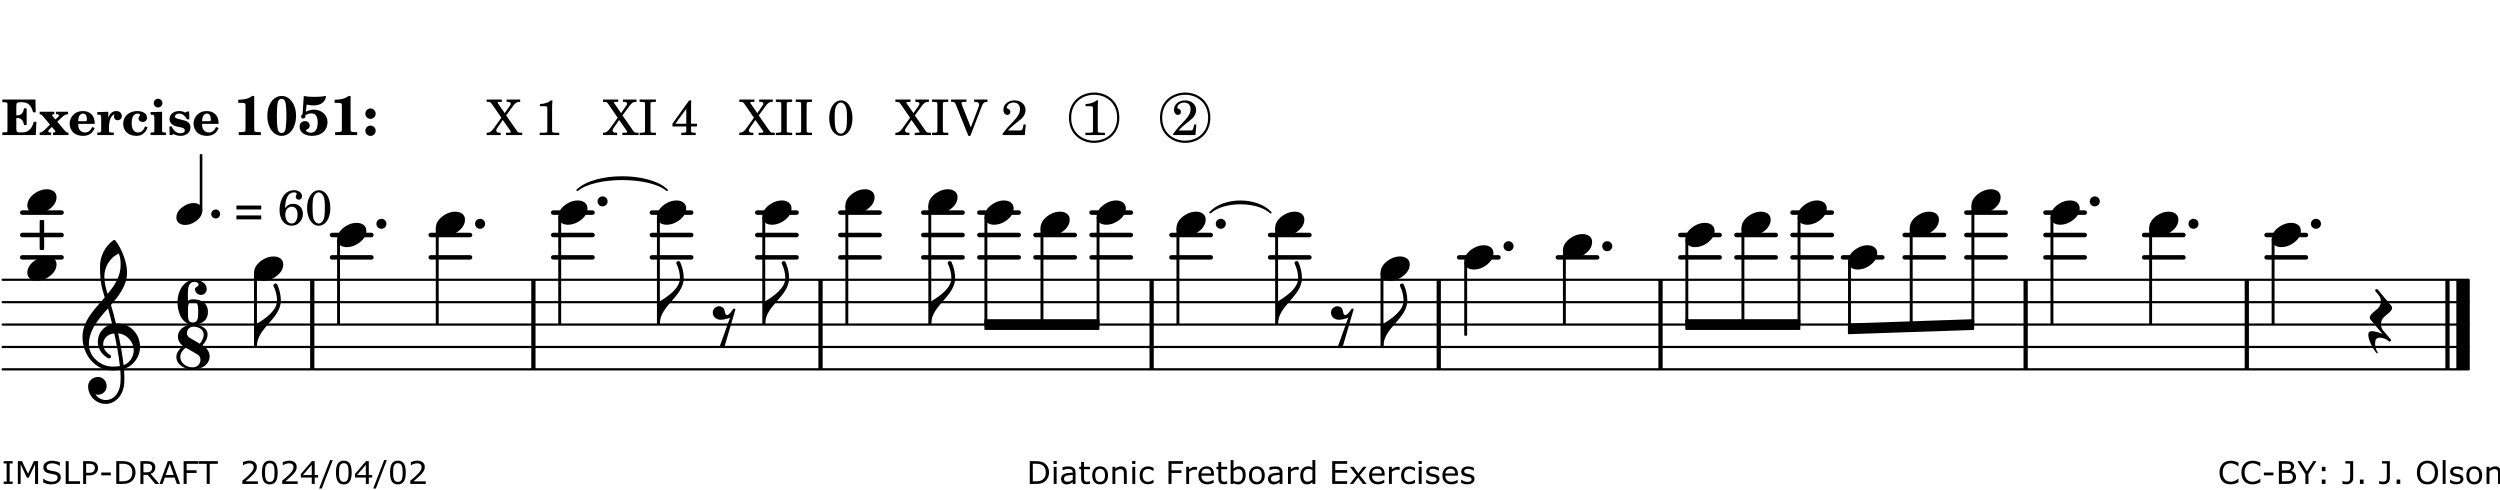 <?xml version="1.0" encoding="UTF-8"?>
<svg xmlns="http://www.w3.org/2000/svg" xmlns:xlink="http://www.w3.org/1999/xlink" width="556pt" height="109pt" viewBox="0 0 556 109" version="1.1">
<defs>
<g>
<symbol overflow="visible" id="glyph0-0">
<path style="stroke:none;" d=""/>
</symbol>
<symbol overflow="visible" id="glyph0-1">
<path style="stroke:none;" d="M 7.531 -7.906 L 0.172 -7.906 L 0.172 -7.312 L 0.344 -7.312 C 0.922 -7.312 1.141 -7.266 1.234 -7.156 C 1.312 -7.047 1.312 -7.016 1.312 -6.328 L 1.312 -1.578 C 1.312 -0.891 1.312 -0.859 1.234 -0.75 C 1.141 -0.641 0.922 -0.594 0.344 -0.594 L 0.172 -0.594 L 0.172 0 L 7.609 0 L 7.75 -2.953 L 7.156 -2.953 C 6.75 -1.359 5.922 -0.609 4.594 -0.594 L 4.266 -0.594 C 3.469 -0.562 3.281 -0.719 3.281 -1.375 L 3.281 -3.797 L 3.469 -3.797 C 4.344 -3.797 4.859 -3.234 4.984 -2.234 L 5.578 -2.234 L 5.578 -5.953 L 4.984 -5.953 C 4.859 -4.938 4.344 -4.391 3.469 -4.391 L 3.281 -4.391 L 3.281 -6.375 C 3.266 -7.141 3.422 -7.312 4.234 -7.312 L 4.531 -7.312 C 5.906 -7.281 6.562 -6.688 7.016 -5.062 L 7.594 -5.062 Z M 7.531 -7.906 "/>
</symbol>
<symbol overflow="visible" id="glyph0-2">
<path style="stroke:none;" d="M 4.047 -2.984 L 5.188 -4.047 C 5.641 -4.469 5.969 -4.625 6.438 -4.625 L 6.438 -5.188 L 3.75 -5.188 L 3.75 -4.625 L 4 -4.625 C 4.266 -4.625 4.438 -4.531 4.438 -4.375 C 4.438 -4.266 4.375 -4.156 4.203 -4 L 3.641 -3.469 L 3.016 -4.219 C 2.938 -4.328 2.906 -4.391 2.906 -4.453 C 2.906 -4.562 3.031 -4.625 3.266 -4.625 L 3.391 -4.625 L 3.391 -5.188 L 0.141 -5.188 L 0.141 -4.625 C 0.469 -4.609 0.594 -4.531 0.875 -4.188 L 2.438 -2.328 L 1.125 -1.047 C 0.719 -0.703 0.484 -0.562 0.141 -0.562 L 0.141 0 L 2.703 0 L 2.703 -0.562 L 2.562 -0.562 C 2.25 -0.562 2.047 -0.672 2.047 -0.859 C 2.047 -0.969 2.109 -1.078 2.203 -1.188 L 2.859 -1.828 L 3.5 -1.047 C 3.594 -0.953 3.625 -0.891 3.625 -0.797 C 3.625 -0.641 3.5 -0.562 3.188 -0.562 L 3.109 -0.562 L 3.109 0 L 6.547 0 L 6.547 -0.562 C 6.141 -0.562 6.031 -0.641 5.562 -1.188 Z M 4.047 -2.984 "/>
</symbol>
<symbol overflow="visible" id="glyph0-3">
<path style="stroke:none;" d="M 5.922 -2.5 L 5.922 -2.672 C 5.922 -4.297 4.906 -5.344 3.297 -5.344 C 2.406 -5.344 1.688 -5.062 1.141 -4.5 C 0.641 -3.984 0.344 -3.266 0.344 -2.547 C 0.344 -1.75 0.688 -0.969 1.234 -0.5 C 1.734 -0.078 2.469 0.172 3.312 0.172 C 4.594 0.172 5.438 -0.406 5.922 -1.578 L 5.375 -1.797 C 4.938 -0.938 4.453 -0.578 3.734 -0.578 C 3.234 -0.578 2.797 -0.828 2.516 -1.234 C 2.328 -1.531 2.25 -1.875 2.25 -2.5 Z M 2.25 -3.094 C 2.25 -4.141 2.672 -4.781 3.328 -4.781 C 3.906 -4.781 4.188 -4.312 4.188 -3.453 C 4.188 -3.188 4.125 -3.094 3.906 -3.094 Z M 2.25 -3.094 "/>
</symbol>
<symbol overflow="visible" id="glyph0-4">
<path style="stroke:none;" d="M 2.641 -5.188 L 0.203 -5.109 L 0.203 -4.547 L 0.359 -4.547 C 1.047 -4.531 1.078 -4.484 1.062 -3.484 L 1.062 -0.984 C 1.047 -0.828 1.047 -0.766 1 -0.703 C 0.922 -0.609 0.719 -0.562 0.234 -0.562 L 0.203 -0.562 L 0.203 0 L 3.859 0 L 3.859 -0.562 L 3.609 -0.562 C 2.875 -0.562 2.797 -0.625 2.797 -1.031 L 2.797 -1.797 C 2.844 -3.422 3.297 -4.422 4.078 -4.625 C 3.938 -4.422 3.906 -4.297 3.906 -4.109 C 3.906 -3.641 4.25 -3.297 4.719 -3.297 C 5.25 -3.297 5.656 -3.703 5.656 -4.234 C 5.656 -4.875 5.156 -5.344 4.453 -5.344 C 3.609 -5.344 3.016 -4.859 2.641 -3.859 Z M 2.641 -5.188 "/>
</symbol>
<symbol overflow="visible" id="glyph0-5">
<path style="stroke:none;" d="M 5.203 -1.938 C 5.047 -1.531 4.953 -1.359 4.781 -1.141 C 4.531 -0.781 4.094 -0.578 3.641 -0.578 C 2.734 -0.578 2.234 -1.344 2.234 -2.703 C 2.234 -4.016 2.719 -4.781 3.531 -4.781 C 3.859 -4.781 4.109 -4.641 4.109 -4.469 C 4.109 -4.422 4.109 -4.422 3.984 -4.266 C 3.797 -4.016 3.766 -3.938 3.766 -3.719 C 3.766 -3.25 4.141 -2.922 4.672 -2.922 C 5.25 -2.922 5.641 -3.281 5.641 -3.859 C 5.641 -4.766 4.781 -5.344 3.469 -5.344 C 1.641 -5.344 0.344 -4.156 0.344 -2.516 C 0.344 -0.906 1.516 0.172 3.281 0.172 C 4.094 0.172 4.641 -0.062 5.109 -0.578 C 5.438 -0.906 5.609 -1.234 5.766 -1.75 Z M 5.203 -1.938 "/>
</symbol>
<symbol overflow="visible" id="glyph0-6">
<path style="stroke:none;" d="M 2.875 -5.188 L 0.312 -5.109 L 0.312 -4.547 L 0.453 -4.547 C 1.125 -4.531 1.156 -4.484 1.156 -3.516 L 1.156 -0.984 C 1.156 -0.828 1.141 -0.766 1.094 -0.703 C 1.031 -0.609 0.812 -0.562 0.344 -0.562 L 0.312 -0.562 L 0.312 0 L 3.734 0 L 3.734 -0.562 L 3.672 -0.562 C 2.984 -0.562 2.875 -0.641 2.875 -1.031 Z M 2 -8.078 C 1.453 -8.078 1.016 -7.641 1.016 -7.109 C 1.016 -6.578 1.453 -6.141 1.969 -6.141 C 2.531 -6.141 2.953 -6.562 2.953 -7.109 C 2.953 -7.641 2.516 -8.078 2 -8.078 Z M 2 -8.078 "/>
</symbol>
<symbol overflow="visible" id="glyph0-7">
<path style="stroke:none;" d="M 4.812 -5.234 L 4.344 -5.234 L 3.938 -5 C 3.516 -5.234 3.109 -5.344 2.578 -5.344 C 1.344 -5.344 0.453 -4.609 0.453 -3.578 C 0.453 -3.156 0.609 -2.766 0.922 -2.484 C 1.25 -2.172 1.562 -2.016 2.281 -1.859 L 3.078 -1.688 C 3.625 -1.562 3.844 -1.375 3.844 -1.047 C 3.844 -0.656 3.484 -0.406 2.906 -0.406 C 2.062 -0.406 1.438 -0.875 0.906 -1.922 L 0.422 -1.922 L 0.469 -0.016 L 0.938 -0.016 L 1.359 -0.219 C 1.781 0.016 2.328 0.172 2.906 0.172 C 4.188 0.172 5.109 -0.609 5.109 -1.703 C 5.109 -2.156 4.938 -2.547 4.641 -2.812 C 4.344 -3.062 4.125 -3.172 3.328 -3.359 L 2.344 -3.609 C 1.812 -3.75 1.672 -3.859 1.672 -4.141 C 1.672 -4.516 2.031 -4.781 2.578 -4.781 C 3.281 -4.781 3.797 -4.406 4.344 -3.5 L 4.859 -3.5 Z M 4.812 -5.234 "/>
</symbol>
<symbol overflow="visible" id="glyph1-0">
<path style="stroke:none;" d=""/>
</symbol>
<symbol overflow="visible" id="glyph1-1">
<path style="stroke:none;" d="M 4.562 -8.703 L 4.125 -8.703 C 3.359 -8.125 2.484 -7.875 1.016 -7.859 L 1.016 -7.172 L 1.531 -7.172 C 2.625 -7.172 2.641 -7.141 2.625 -6.141 L 2.625 -1.766 C 2.625 -1.016 2.625 -0.969 2.547 -0.844 C 2.438 -0.719 2.188 -0.656 1.531 -0.656 L 1.125 -0.656 L 1.125 0 L 6.031 0 L 6.031 -0.656 L 5.641 -0.656 C 5 -0.656 4.766 -0.719 4.641 -0.844 C 4.562 -0.969 4.562 -1.016 4.562 -1.766 Z M 4.562 -8.703 "/>
</symbol>
<symbol overflow="visible" id="glyph1-2">
<path style="stroke:none;" d="M 3.531 -8.703 C 1.688 -8.703 0.328 -6.828 0.328 -4.266 C 0.328 -1.703 1.688 0.172 3.531 0.172 C 5.344 0.172 6.719 -1.703 6.719 -4.203 C 6.719 -5.656 6.375 -6.719 5.656 -7.641 C 5.078 -8.344 4.359 -8.703 3.531 -8.703 Z M 3.516 -8.062 C 3.891 -8.062 4.188 -7.844 4.312 -7.453 C 4.469 -7.047 4.578 -5.75 4.578 -4.234 C 4.578 -2.969 4.469 -1.641 4.359 -1.219 C 4.234 -0.719 3.938 -0.469 3.516 -0.469 C 3.141 -0.469 2.859 -0.672 2.703 -1.078 C 2.547 -1.484 2.453 -2.797 2.453 -4.266 C 2.453 -5.562 2.547 -6.906 2.656 -7.312 C 2.797 -7.812 3.094 -8.062 3.516 -8.062 Z M 3.516 -8.062 "/>
</symbol>
<symbol overflow="visible" id="glyph1-3">
<path style="stroke:none;" d="M 1.016 -4.672 C 0.734 -4.375 0.703 -4.312 0.703 -4.125 C 0.703 -3.859 0.891 -3.672 1.156 -3.672 C 1.422 -3.672 1.656 -3.891 1.656 -4.156 C 1.656 -4.203 1.641 -4.281 1.641 -4.359 C 2.016 -4.656 2.484 -4.828 3 -4.828 C 3.922 -4.828 4.391 -4.141 4.391 -2.812 C 4.391 -1.312 3.859 -0.531 2.875 -0.531 C 2.328 -0.531 1.797 -0.781 1.797 -1.047 C 1.797 -1.125 1.828 -1.156 1.938 -1.219 C 2.438 -1.453 2.609 -1.688 2.609 -2.109 C 2.609 -2.719 2.188 -3.109 1.562 -3.109 C 0.844 -3.109 0.375 -2.625 0.375 -1.859 C 0.375 -0.625 1.484 0.172 3.188 0.172 C 5.203 0.172 6.578 -1.062 6.578 -2.875 C 6.578 -4.469 5.281 -5.656 3.516 -5.656 C 2.938 -5.656 2.562 -5.562 1.75 -5.188 L 1.938 -6.781 C 2.516 -6.656 3 -6.594 3.484 -6.594 C 4.5 -6.594 5.344 -6.938 5.797 -7.531 C 6.031 -7.844 6.219 -8.297 6.219 -8.578 C 6.219 -8.656 6.188 -8.703 6.125 -8.703 C 6.078 -8.703 6 -8.688 5.922 -8.672 C 5.484 -8.562 4.688 -8.5 3.703 -8.5 C 2.672 -8.5 2.047 -8.547 1.297 -8.703 C 1.234 -7.672 1.234 -7.578 1.094 -5.562 Z M 1.016 -4.672 "/>
</symbol>
<symbol overflow="visible" id="glyph1-4">
<path style="stroke:none;" d="M 1.844 -2.109 C 1.219 -2.109 0.703 -1.594 0.703 -0.969 C 0.703 -0.344 1.219 0.188 1.828 0.188 C 2.484 0.188 3 -0.312 3 -0.969 C 3 -1.594 2.484 -2.109 1.844 -2.109 Z M 1.844 -5.922 C 1.219 -5.922 0.703 -5.391 0.703 -4.766 C 0.703 -4.141 1.219 -3.609 1.828 -3.609 C 2.484 -3.609 3 -4.125 3 -4.766 C 3 -5.391 2.484 -5.922 1.844 -5.922 Z M 1.844 -5.922 "/>
</symbol>
<symbol overflow="visible" id="glyph2-0">
<path style="stroke:none;" d=""/>
</symbol>
<symbol overflow="visible" id="glyph2-1">
<path style="stroke:none;" d=""/>
</symbol>
<symbol overflow="visible" id="glyph2-2">
<path style="stroke:none;" d="M 4.266 -4.375 L 5.719 -6.359 C 6.281 -7.156 6.609 -7.375 7.219 -7.391 L 7.391 -7.391 L 7.391 -7.906 L 4.375 -7.906 L 4.375 -7.391 L 4.531 -7.391 C 5.062 -7.391 5.297 -7.266 5.297 -6.969 C 5.297 -6.844 5.25 -6.766 5.141 -6.594 L 3.953 -4.875 L 2.5 -6.984 C 2.422 -7.094 2.375 -7.203 2.375 -7.25 C 2.375 -7.359 2.469 -7.391 2.906 -7.391 L 3.312 -7.391 L 3.312 -7.906 L -0.062 -7.906 L -0.062 -7.391 L 0.125 -7.391 C 0.719 -7.375 0.797 -7.344 1.047 -6.984 L 3.203 -3.859 L 1.422 -1.391 C 0.938 -0.75 0.562 -0.531 -0.016 -0.516 L -0.062 -0.516 L -0.062 0 L 3.062 0 L 3.062 -0.516 L 2.781 -0.516 C 2.344 -0.516 2.062 -0.719 2.062 -1.047 C 2.062 -1.188 2.141 -1.359 2.25 -1.516 L 3.516 -3.359 L 5.141 -1.047 C 5.25 -0.922 5.297 -0.797 5.297 -0.719 C 5.297 -0.531 5.25 -0.531 4.562 -0.516 L 4.25 -0.516 L 4.25 0 L 7.844 0 L 7.844 -0.516 L 7.719 -0.516 C 6.984 -0.531 6.906 -0.562 6.562 -1.078 Z M 4.266 -4.375 "/>
</symbol>
<symbol overflow="visible" id="glyph2-3">
<path style="stroke:none;" d="M 3.531 -7.719 C 3.156 -7.266 2.141 -6.922 1.141 -6.906 L 1.141 -6.422 L 2.109 -6.422 C 2.734 -6.422 2.797 -6.359 2.781 -5.734 L 2.781 -1.344 C 2.781 -0.781 2.781 -0.766 2.719 -0.672 C 2.625 -0.562 2.422 -0.516 1.812 -0.516 L 1.094 -0.516 L 1.094 0 L 5.438 0 L 5.438 -0.516 L 4.828 -0.516 C 4.219 -0.516 4.016 -0.562 3.922 -0.672 C 3.844 -0.766 3.844 -0.781 3.844 -1.344 L 3.844 -5.875 C 3.844 -6.484 3.859 -7 3.922 -7.719 Z M 3.531 -7.719 "/>
</symbol>
<symbol overflow="visible" id="glyph2-4">
<path style="stroke:none;" d="M 0.422 -7.391 L 0.641 -7.391 C 1.266 -7.375 1.469 -7.344 1.562 -7.234 C 1.625 -7.141 1.625 -7.109 1.625 -6.562 L 1.625 -1.344 C 1.625 -0.797 1.625 -0.766 1.562 -0.672 C 1.469 -0.562 1.266 -0.516 0.641 -0.516 L 0.422 -0.516 L 0.422 0 L 4.047 0 L 4.047 -0.516 L 3.828 -0.516 C 3.203 -0.516 3 -0.547 2.906 -0.672 C 2.844 -0.766 2.844 -0.781 2.844 -1.344 L 2.844 -6.562 C 2.844 -7.125 2.844 -7.141 2.906 -7.234 C 3 -7.344 3.203 -7.375 3.828 -7.391 L 4.047 -7.391 L 4.047 -7.906 L 0.422 -7.906 Z M 0.422 -7.391 "/>
</symbol>
<symbol overflow="visible" id="glyph2-5">
<path style="stroke:none;" d="M 4.031 -7.719 L 0.312 -2.531 L 0.312 -1.922 L 3.391 -1.922 L 3.391 -1.344 C 3.391 -0.781 3.391 -0.766 3.312 -0.672 C 3.234 -0.547 3.016 -0.516 2.406 -0.516 L 2.281 -0.516 L 2.281 0 L 5.484 0 L 5.484 -0.516 L 5.438 -0.516 C 4.812 -0.516 4.594 -0.547 4.516 -0.672 C 4.453 -0.766 4.453 -0.781 4.453 -1.344 L 4.453 -1.922 L 5.766 -1.922 L 5.766 -2.531 L 4.453 -2.531 L 4.453 -5.516 C 4.453 -6.891 4.453 -6.922 4.5 -7.719 Z M 3.391 -2.531 L 0.969 -2.531 L 3.391 -5.844 Z M 3.391 -2.531 "/>
</symbol>
<symbol overflow="visible" id="glyph2-6">
<path style="stroke:none;" d="M 3.109 -7.719 C 1.578 -7.719 0.453 -6.047 0.453 -3.75 C 0.453 -1.484 1.547 0.172 3.016 0.172 C 4.562 0.172 5.625 -1.438 5.625 -3.719 C 5.625 -4.875 5.391 -5.844 4.922 -6.594 C 4.5 -7.281 3.797 -7.719 3.109 -7.719 Z M 3.031 -7.234 C 3.391 -7.234 3.75 -7 4.016 -6.562 C 4.297 -6.047 4.406 -5.422 4.406 -3.922 C 4.406 -2.375 4.328 -1.656 4.109 -1.172 C 3.859 -0.641 3.469 -0.312 3.047 -0.312 C 2.672 -0.312 2.328 -0.547 2.062 -0.984 C 1.766 -1.5 1.672 -2.172 1.672 -3.969 C 1.672 -5.25 1.75 -5.891 1.969 -6.375 C 2.219 -6.922 2.625 -7.234 3.031 -7.234 Z M 3.031 -7.234 "/>
</symbol>
<symbol overflow="visible" id="glyph2-7">
<path style="stroke:none;" d="M 4.297 -1.703 L 2.297 -6.781 C 2.25 -6.922 2.219 -7.062 2.219 -7.125 C 2.219 -7.312 2.406 -7.391 2.891 -7.391 L 3.328 -7.391 L 3.328 -7.906 L -0.094 -7.906 L -0.094 -7.391 L 0.125 -7.391 C 0.641 -7.375 0.797 -7.266 0.969 -6.781 L 3.75 0.172 L 4.188 0.172 L 6.703 -6.312 C 7.031 -7.172 7.266 -7.375 7.891 -7.391 L 8 -7.391 L 8 -7.906 L 5.031 -7.906 L 5.031 -7.391 L 5.25 -7.391 C 5.812 -7.391 6.141 -7.172 6.141 -6.828 C 6.141 -6.672 6.078 -6.422 6 -6.203 Z M 4.297 -1.703 "/>
</symbol>
<symbol overflow="visible" id="glyph2-8">
<path style="stroke:none;" d="M 5.531 -2.359 L 5.047 -2.359 L 4.938 -1.812 C 4.797 -1.094 4.703 -1.031 4.031 -1.031 L 1.578 -1.031 C 2.328 -1.812 2.578 -2.047 3.281 -2.594 C 4.281 -3.359 4.703 -3.75 4.969 -4.078 C 5.312 -4.562 5.484 -5.031 5.484 -5.578 C 5.484 -6.828 4.453 -7.719 3.016 -7.719 C 1.625 -7.719 0.562 -6.828 0.562 -5.656 C 0.562 -4.969 0.922 -4.484 1.438 -4.484 C 1.844 -4.484 2.109 -4.766 2.109 -5.156 C 2.109 -5.438 1.953 -5.688 1.734 -5.781 C 1.328 -5.953 1.297 -5.969 1.297 -6.109 C 1.297 -6.281 1.406 -6.531 1.562 -6.719 C 1.844 -7.047 2.297 -7.234 2.797 -7.234 C 3.719 -7.234 4.25 -6.688 4.25 -5.766 C 4.25 -4.953 3.859 -4.219 2.953 -3.25 C 2.141 -2.406 1.641 -1.859 1.453 -1.656 C 1.062 -1.188 0.859 -0.938 0.391 -0.312 L 0.391 0 L 5.328 0 Z M 5.531 -2.359 "/>
</symbol>
<symbol overflow="visible" id="glyph2-9">
<path style="stroke:none;" d="M 0.562 -1.234 L 6.078 -1.234 L 6.078 -2.109 L 0.562 -2.109 Z M 0.562 -3.438 L 6.078 -3.438 L 6.078 -4.312 L 0.562 -4.312 Z M 0.562 -3.438 "/>
</symbol>
<symbol overflow="visible" id="glyph2-10">
<path style="stroke:none;" d="M 1.672 -3.719 C 1.781 -5.094 1.844 -5.453 2.078 -6.016 C 2.406 -6.797 2.984 -7.234 3.672 -7.234 C 4.047 -7.234 4.281 -7.125 4.281 -6.922 C 4.281 -6.875 4.266 -6.844 4.234 -6.766 C 4.125 -6.562 4.062 -6.391 4.062 -6.25 C 4.062 -5.875 4.344 -5.609 4.734 -5.609 C 5.156 -5.609 5.453 -5.938 5.453 -6.391 C 5.453 -7.156 4.703 -7.719 3.656 -7.719 C 2.766 -7.719 1.922 -7.281 1.391 -6.547 C 0.781 -5.703 0.453 -4.562 0.453 -3.375 C 0.453 -1.234 1.516 0.172 3.125 0.172 C 3.844 0.172 4.438 -0.078 4.891 -0.562 C 5.359 -1.047 5.656 -1.75 5.656 -2.453 C 5.656 -3.75 4.734 -4.703 3.484 -4.703 C 2.734 -4.703 2.188 -4.422 1.672 -3.719 Z M 3.172 -4.047 C 3.969 -4.047 4.453 -3.422 4.453 -2.375 C 4.453 -1.109 3.953 -0.312 3.156 -0.312 C 2.656 -0.312 2.266 -0.562 2 -1.109 C 1.828 -1.453 1.734 -1.812 1.734 -2.219 C 1.734 -3.359 2.297 -4.047 3.172 -4.047 Z M 3.172 -4.047 "/>
</symbol>
<symbol overflow="visible" id="glyph3-0">
<path style="stroke:none;" d="M 1 0 L 8.969 0 L 8.969 -10.625 L 1 -10.625 Z M 1.984 -1 L 1.984 -9.625 L 7.969 -9.625 L 7.969 -1 Z M 1.984 -1 "/>
</symbol>
<symbol overflow="visible" id="glyph3-1">
<path style="stroke:none;" d="M 4.344 -2.703 C 3.531 -2.703 2.734 -2.453 2.031 -2.031 C 1.094 -1.469 0 -0.484 0 0.938 C 0 2.156 1.062 2.703 2.156 2.703 C 2.969 2.703 3.766 2.453 4.469 2.031 C 5.406 1.469 6.5 0.484 6.5 -0.938 C 6.5 -2.156 5.438 -2.703 4.344 -2.703 Z M 4.344 -2.703 "/>
</symbol>
<symbol overflow="visible" id="glyph3-2">
<path style="stroke:none;" d="M 0 0 C 0 0.625 0.5 1.109 1.109 1.109 C 1.734 1.109 2.234 0.625 2.234 0 C 2.234 -0.625 1.734 -1.109 1.109 -1.109 C 0.5 -1.109 0 -0.625 0 0 Z M 0 0 "/>
</symbol>
<symbol overflow="visible" id="glyph3-3">
<path style="stroke:none;" d="M 0 0 L 0 -4.984 L -0.312 -4.984 L -0.312 0 Z M 0 0 C 0 -4.047 5.312 -6.094 5.312 -10.141 C 5.312 -11.375 5.016 -12.594 4.516 -13.703 C 4.422 -13.859 4.266 -13.922 4.125 -13.922 C 3.859 -13.922 3.609 -13.703 3.672 -13.391 C 4.156 -12.375 4.469 -11.281 4.469 -10.141 C 4.469 -7.922 1.938 -6.156 0 -4.984 Z M 0 0 "/>
</symbol>
<symbol overflow="visible" id="glyph3-4">
<path style="stroke:none;" d="M 1.438 4.984 C 1.594 5.125 1.797 5.172 1.984 5.172 C 2.188 5.172 2.375 5.125 2.531 4.984 L 4.984 -3.391 C 4.875 -3.625 4.547 -3.625 4.422 -3.391 C 4.281 -3.094 3.531 -2.125 3.203 -2.125 C 2.625 -2.125 2.703 -2.75 2.516 -3.312 C 2.344 -3.781 1.891 -4.078 1.391 -4.078 C 0.594 -4.078 -0.062 -3.453 -0.062 -2.656 C -0.062 -1.734 0.75 -1.078 1.672 -1.078 C 2.391 -1.078 3.094 -1.281 3.766 -1.516 Z M 1.438 4.984 "/>
</symbol>
<symbol overflow="visible" id="glyph3-5">
<path style="stroke:none;" d="M -0.453 2.312 C -0.453 3.391 0.484 5.266 1.375 6.328 C 1.516 6.5 1.75 6.281 1.609 6.109 C 1.281 5.719 1.062 4.938 1.062 4.25 C 1.062 3.422 1.297 2.906 2.109 2.906 C 2.781 2.906 3.688 3.25 4.047 3.672 C 4.109 3.75 4.203 3.781 4.281 3.781 C 4.438 3.781 4.609 3.641 4.609 3.469 C 4.609 3.406 4.578 3.328 4.516 3.266 L 2.844 1.297 C 2.516 0.891 2.375 0.391 2.375 -0.078 C 2.375 -0.703 2.609 -1.297 3.109 -1.734 C 3.844 -2.391 4.844 -3.031 4.844 -3.703 C 4.844 -3.859 4.781 -4.031 4.641 -4.203 L 1.641 -7.797 C 1.578 -7.875 1.5 -7.891 1.422 -7.891 C 1.25 -7.891 1.078 -7.766 1.078 -7.594 C 1.078 -7.531 1.094 -7.453 1.156 -7.391 L 1.859 -6.547 C 2.188 -6.156 2.344 -5.656 2.344 -5.172 C 2.344 -4.562 2.109 -3.969 1.609 -3.531 C 0.875 -2.875 -0.125 -2.234 -0.125 -1.547 C -0.125 -1.391 -0.062 -1.234 0.078 -1.062 L 2.703 2.094 C 1.891 1.734 1 1.469 0.344 1.469 C -0.234 1.469 -0.453 1.75 -0.453 2.312 Z M -0.453 2.312 "/>
</symbol>
<symbol overflow="visible" id="glyph3-6">
<path style="stroke:none;" d="M 5.297 12.656 L 5.312 11.797 L 5.234 11.797 C 4.266 11.797 3.422 11.281 2.906 10.5 C 3.109 10.578 3.312 10.625 3.531 10.625 C 4.562 10.625 5.422 9.766 5.422 8.719 C 5.422 7.609 4.609 6.672 3.531 6.672 C 2.344 6.672 1.297 7.562 1.297 8.719 C 1.297 10.891 3.031 12.656 5.172 12.656 Z M 9.188 4.047 C 8.906 1.594 8.469 -0.703 7.984 -3.016 C 10.125 -2.781 11.438 -1.016 11.438 0.781 C 11.438 2.156 10.531 3.562 9.188 4.047 Z M 1.469 -0.562 C 1.469 -3.75 3.578 -6.172 5.719 -8.594 C 6.062 -7.438 6.359 -6.25 6.641 -5.094 C 4.609 -4.641 3.453 -2.922 3.453 -1.172 C 3.453 0.219 4.188 1.656 5.781 2.516 C 5.844 2.531 5.891 2.547 5.953 2.547 C 6.203 2.547 6.391 2.328 6.391 2.109 C 6.391 2.016 6.359 1.906 6.25 1.812 C 5.141 1.172 4.641 0.234 4.641 -0.641 C 4.641 -1.797 5.531 -2.844 7.109 -3.016 C 7.625 -0.641 8.094 1.719 8.359 4.25 C 7.828 4.328 7.297 4.359 6.734 4.359 C 4.047 4.359 1.469 2.125 1.469 -0.562 Z M 6.672 5.219 C 7.297 5.219 7.875 5.156 8.453 5.062 C 8.5 5.672 8.531 6.281 8.531 6.891 C 8.531 7.25 8.5 7.625 8.484 7.984 C 8.359 9.953 7.172 11.75 5.312 11.797 L 5.297 12.656 C 7.562 12.594 9.188 10.484 9.328 8.109 C 9.344 7.734 9.359 7.328 9.359 6.953 C 9.359 6.25 9.328 5.562 9.266 4.859 C 9.781 4.703 10.281 4.484 10.719 4.141 C 12.188 3.031 12.844 1.469 12.844 -0.047 C 12.844 -2.688 10.844 -5.234 7.75 -5.234 C 7.672 -5.234 7.562 -5.219 7.484 -5.219 C 7.156 -6.594 6.797 -7.984 6.375 -9.344 C 8.25 -11.516 9.953 -13.75 9.953 -16.594 C 9.953 -18.844 8.719 -22.047 7.312 -23.734 C 7.188 -23.828 7.031 -23.828 6.906 -23.734 C 5.047 -22.375 3.938 -20.203 3.938 -17.906 C 3.938 -16.875 3.969 -15.844 4.078 -14.797 C 4.25 -13.5 4.609 -12.25 4.984 -11.016 C 2.656 -8.328 0.047 -5.75 0.047 -2.234 C 0.047 1.797 2.922 5.219 6.672 5.219 Z M 8.531 -18.25 C 8.531 -15.734 7.219 -13.719 5.625 -11.797 C 5.266 -13.016 4.906 -14.188 4.906 -15.656 C 4.906 -17.844 6.156 -19.859 8.125 -20.812 C 8.453 -19.828 8.531 -19.344 8.531 -18.25 Z M 8.531 -18.25 "/>
</symbol>
<symbol overflow="visible" id="glyph4-0">
<path style="stroke:none;" d="M 0.891 0 L 7.984 0 L 7.984 -9.453 L 0.891 -9.453 Z M 1.781 -0.891 L 1.781 -8.578 L 7.094 -8.578 L 7.094 -0.891 Z M 1.781 -0.891 "/>
</symbol>
<symbol overflow="visible" id="glyph4-1">
<path style="stroke:none;" d="M 0 0 C 0 0.547 0.438 1 1 1 C 1.547 1 1.969 0.547 1.969 0 C 1.969 -0.547 1.547 -1 1 -1 C 0.438 -1 0 -0.547 0 0 Z M 0 0 "/>
</symbol>
<symbol overflow="visible" id="glyph4-2">
<path style="stroke:none;" d="M 3.812 -2.438 C 3.109 -2.438 2.406 -2.203 1.797 -1.828 C 0.953 -1.328 0 -0.469 0 0.797 C 0 1.922 0.953 2.438 1.969 2.438 C 2.688 2.438 3.375 2.203 4 1.828 C 4.828 1.328 5.781 0.469 5.781 -0.797 C 5.781 -1.922 4.828 -2.438 3.812 -2.438 Z M 3.812 -2.438 "/>
</symbol>
<symbol overflow="visible" id="glyph5-0">
<path style="stroke:none;" d="M 1 0 L 8.969 0 L 8.969 -10.625 L 1 -10.625 Z M 1.984 -1 L 1.984 -9.625 L 7.969 -9.625 L 7.969 -1 Z M 1.984 -1 "/>
</symbol>
<symbol overflow="visible" id="glyph5-1">
<path style="stroke:none;" d="M 3.391 -5.156 C 4.516 -5.156 4.609 -4.141 4.609 -2.812 C 4.609 -1.469 4.516 -0.453 3.391 -0.453 C 2.375 -0.453 2.328 -1.312 2.328 -2.453 L 2.328 -3.172 C 2.328 -4.297 2.375 -5.156 3.391 -5.156 Z M 2.328 -5.297 C 2.328 -5.781 2.297 -6.25 2.297 -6.734 C 2.297 -8.203 2.469 -9.5 3.781 -9.5 C 4.219 -9.5 4.688 -9.281 4.688 -8.891 C 4.688 -8.406 3.891 -8.391 3.891 -7.906 C 3.891 -7.188 4.484 -6.594 5.203 -6.594 C 5.922 -6.594 6.5 -7.188 6.5 -7.906 C 6.5 -9.188 5.172 -9.953 3.781 -9.953 C 1.438 -9.953 0 -7.531 0 -4.984 C 0 -2.469 1.156 0 3.391 0 C 5.406 0 6.766 -0.922 6.766 -2.812 C 6.766 -4.703 5.406 -5.625 3.391 -5.625 C 2.984 -5.625 2.625 -5.5 2.328 -5.297 Z M 2.328 -5.297 "/>
</symbol>
<symbol overflow="visible" id="glyph5-2">
<path style="stroke:none;" d="M 5.203 -5.719 L 2.969 -7.016 C 2.547 -7.25 2.344 -7.672 2.344 -8.094 C 2.344 -8.781 2.891 -9.5 3.812 -9.5 C 4.984 -9.5 6.078 -8.844 6.078 -7.766 C 6.078 -7 5.703 -6.312 5.203 -5.719 Z M 5.812 -5.359 C 6.438 -6.062 6.938 -6.859 6.938 -7.766 C 6.938 -9.188 5.406 -9.953 3.812 -9.953 C 1.531 -9.953 0.344 -8.641 0.344 -7.297 C 0.344 -6.547 0.703 -5.797 1.438 -5.234 C 0.719 -4.516 0 -3.781 0 -2.781 C 0 -1.078 1.766 0 3.641 0 C 6.094 0 7.406 -1.422 7.406 -2.875 C 7.406 -3.781 6.891 -4.734 5.812 -5.359 Z M 2.047 -4.859 L 4.656 -3.344 C 5.156 -3.062 5.359 -2.594 5.359 -2.109 C 5.359 -1.297 4.719 -0.453 3.641 -0.453 C 2.188 -0.453 0.875 -1.422 0.875 -2.781 C 0.875 -3.641 1.438 -4.266 2.047 -4.859 Z M 2.047 -4.859 "/>
</symbol>
<symbol overflow="visible" id="glyph6-0">
<path style="stroke:none;" d="M 0.875 0 L 0.875 -5.234 L 6.094 -5.234 L 6.094 0 Z M 1.312 -0.438 L 5.656 -0.438 L 5.656 -4.797 L 1.312 -4.797 Z M 1.312 -0.438 "/>
</symbol>
<symbol overflow="visible" id="glyph6-1">
<path style="stroke:none;" d="M 2.469 0 L 0.469 0 L 0.469 -0.516 L 1.125 -0.516 L 1.125 -4.547 L 0.469 -4.547 L 0.469 -5.062 L 2.469 -5.062 L 2.469 -4.547 L 1.797 -4.547 L 1.797 -0.516 L 2.469 -0.516 Z M 2.469 0 "/>
</symbol>
<symbol overflow="visible" id="glyph6-2">
<path style="stroke:none;" d="M 5.188 0 L 4.516 0 L 4.516 -4.359 L 3.109 -1.391 L 2.703 -1.391 L 1.312 -4.359 L 1.312 0 L 0.688 0 L 0.688 -5.062 L 1.594 -5.062 L 2.953 -2.25 L 4.25 -5.062 L 5.188 -5.062 Z M 5.188 0 "/>
</symbol>
<symbol overflow="visible" id="glyph6-3">
<path style="stroke:none;" d="M 4.359 -1.453 C 4.359 -1.254 4.312 -1.055 4.219 -0.859 C 4.133 -0.672 4.008 -0.508 3.844 -0.375 C 3.656 -0.227 3.441 -0.113 3.203 -0.031 C 2.961 0.051 2.672 0.094 2.328 0.094 C 1.961 0.094 1.633 0.062 1.344 0 C 1.051 -0.07 0.754 -0.176 0.453 -0.312 L 0.453 -1.156 L 0.5 -1.156 C 0.758 -0.945 1.055 -0.781 1.391 -0.656 C 1.723 -0.539 2.039 -0.484 2.344 -0.484 C 2.758 -0.484 3.082 -0.562 3.312 -0.719 C 3.539 -0.875 3.656 -1.082 3.656 -1.344 C 3.656 -1.57 3.598 -1.738 3.484 -1.844 C 3.379 -1.945 3.219 -2.031 3 -2.094 C 2.82 -2.145 2.633 -2.18 2.438 -2.203 C 2.238 -2.234 2.031 -2.273 1.812 -2.328 C 1.363 -2.422 1.031 -2.582 0.812 -2.812 C 0.594 -3.039 0.484 -3.336 0.484 -3.703 C 0.484 -4.129 0.66 -4.477 1.016 -4.75 C 1.379 -5.02 1.836 -5.156 2.391 -5.156 C 2.742 -5.156 3.066 -5.117 3.359 -5.047 C 3.66 -4.984 3.926 -4.898 4.156 -4.797 L 4.156 -4.016 L 4.109 -4.016 C 3.922 -4.172 3.664 -4.301 3.344 -4.406 C 3.031 -4.52 2.711 -4.578 2.391 -4.578 C 2.023 -4.578 1.734 -4.5 1.516 -4.344 C 1.297 -4.195 1.188 -4.008 1.188 -3.781 C 1.188 -3.562 1.238 -3.391 1.344 -3.266 C 1.457 -3.148 1.648 -3.062 1.922 -3 C 2.066 -2.969 2.273 -2.926 2.547 -2.875 C 2.816 -2.832 3.039 -2.789 3.219 -2.75 C 3.602 -2.645 3.891 -2.488 4.078 -2.281 C 4.266 -2.082 4.359 -1.805 4.359 -1.453 Z M 4.359 -1.453 "/>
</symbol>
<symbol overflow="visible" id="glyph6-4">
<path style="stroke:none;" d="M 3.891 0 L 0.688 0 L 0.688 -5.062 L 1.359 -5.062 L 1.359 -0.594 L 3.891 -0.594 Z M 3.891 0 "/>
</symbol>
<symbol overflow="visible" id="glyph6-5">
<path style="stroke:none;" d="M 4 -3.531 C 4 -3.312 3.957 -3.102 3.875 -2.906 C 3.801 -2.719 3.691 -2.551 3.547 -2.406 C 3.367 -2.238 3.16 -2.109 2.922 -2.016 C 2.691 -1.93 2.395 -1.891 2.031 -1.891 L 1.359 -1.891 L 1.359 0 L 0.688 0 L 0.688 -5.062 L 2.062 -5.062 C 2.363 -5.062 2.617 -5.035 2.828 -4.984 C 3.035 -4.93 3.223 -4.852 3.391 -4.75 C 3.578 -4.625 3.723 -4.461 3.828 -4.266 C 3.941 -4.078 4 -3.832 4 -3.531 Z M 3.297 -3.516 C 3.297 -3.691 3.266 -3.844 3.203 -3.969 C 3.141 -4.102 3.047 -4.211 2.922 -4.297 C 2.816 -4.359 2.691 -4.406 2.547 -4.438 C 2.41 -4.469 2.234 -4.484 2.016 -4.484 L 1.359 -4.484 L 1.359 -2.469 L 1.922 -2.469 C 2.191 -2.469 2.41 -2.488 2.578 -2.531 C 2.754 -2.582 2.895 -2.66 3 -2.766 C 3.102 -2.879 3.176 -2.992 3.219 -3.109 C 3.27 -3.234 3.297 -3.367 3.297 -3.516 Z M 3.297 -3.516 "/>
</symbol>
<symbol overflow="visible" id="glyph6-6">
<path style="stroke:none;" d="M 2.641 -1.906 L 0.516 -1.906 L 0.516 -2.531 L 2.641 -2.531 Z M 2.641 -1.906 "/>
</symbol>
<symbol overflow="visible" id="glyph6-7">
<path style="stroke:none;" d="M 4.969 -2.531 C 4.969 -2.07 4.863 -1.656 4.656 -1.281 C 4.457 -0.906 4.191 -0.613 3.859 -0.406 C 3.629 -0.258 3.367 -0.156 3.078 -0.094 C 2.797 -0.031 2.422 0 1.953 0 L 0.688 0 L 0.688 -5.062 L 1.953 -5.062 C 2.441 -5.062 2.832 -5.023 3.125 -4.953 C 3.414 -4.891 3.66 -4.797 3.859 -4.672 C 4.203 -4.453 4.473 -4.16 4.672 -3.797 C 4.867 -3.441 4.969 -3.02 4.969 -2.531 Z M 4.25 -2.531 C 4.25 -2.938 4.18 -3.273 4.047 -3.547 C 3.91 -3.816 3.707 -4.031 3.438 -4.188 C 3.227 -4.301 3.008 -4.379 2.781 -4.422 C 2.562 -4.461 2.297 -4.484 1.984 -4.484 L 1.359 -4.484 L 1.359 -0.578 L 1.984 -0.578 C 2.305 -0.578 2.586 -0.598 2.828 -0.641 C 3.078 -0.691 3.301 -0.785 3.5 -0.922 C 3.75 -1.078 3.938 -1.285 4.062 -1.547 C 4.188 -1.816 4.25 -2.145 4.25 -2.531 Z M 4.25 -2.531 "/>
</symbol>
<symbol overflow="visible" id="glyph6-8">
<path style="stroke:none;" d="M 4.875 0 L 4 0 L 2.297 -2.016 L 1.359 -2.016 L 1.359 0 L 0.688 0 L 0.688 -5.062 L 2.094 -5.062 C 2.406 -5.062 2.66 -5.039 2.859 -5 C 3.066 -4.969 3.254 -4.898 3.422 -4.797 C 3.598 -4.68 3.738 -4.535 3.844 -4.359 C 3.945 -4.18 4 -3.957 4 -3.688 C 4 -3.32 3.906 -3.016 3.719 -2.766 C 3.539 -2.523 3.289 -2.344 2.969 -2.219 Z M 3.297 -3.641 C 3.297 -3.785 3.27 -3.914 3.219 -4.031 C 3.164 -4.145 3.082 -4.238 2.969 -4.312 C 2.875 -4.375 2.758 -4.414 2.625 -4.438 C 2.488 -4.469 2.328 -4.484 2.141 -4.484 L 1.359 -4.484 L 1.359 -2.578 L 2.031 -2.578 C 2.25 -2.578 2.438 -2.594 2.594 -2.625 C 2.75 -2.664 2.883 -2.738 3 -2.844 C 3.102 -2.938 3.176 -3.047 3.219 -3.172 C 3.27 -3.297 3.297 -3.453 3.297 -3.641 Z M 3.297 -3.641 "/>
</symbol>
<symbol overflow="visible" id="glyph6-9">
<path style="stroke:none;" d="M 4.672 0 L 3.953 0 L 3.453 -1.406 L 1.266 -1.406 L 0.766 0 L 0.094 0 L 1.938 -5.062 L 2.828 -5.062 Z M 3.25 -1.984 L 2.359 -4.484 L 1.469 -1.984 Z M 3.25 -1.984 "/>
</symbol>
<symbol overflow="visible" id="glyph6-10">
<path style="stroke:none;" d="M 3.922 -4.469 L 1.359 -4.469 L 1.359 -3.031 L 3.562 -3.031 L 3.562 -2.438 L 1.359 -2.438 L 1.359 0 L 0.688 0 L 0.688 -5.062 L 3.922 -5.062 Z M 3.922 -4.469 "/>
</symbol>
<symbol overflow="visible" id="glyph6-11">
<path style="stroke:none;" d="M 4.297 -4.469 L 2.484 -4.469 L 2.484 0 L 1.812 0 L 1.812 -4.469 L 0 -4.469 L 0 -5.062 L 4.297 -5.062 Z M 4.297 -4.469 "/>
</symbol>
<symbol overflow="visible" id="glyph6-12">
<path style="stroke:none;" d=""/>
</symbol>
<symbol overflow="visible" id="glyph6-13">
<path style="stroke:none;" d="M 3.984 0 L 0.547 0 L 0.547 -0.719 C 0.785 -0.914 1.023 -1.113 1.266 -1.312 C 1.504 -1.52 1.727 -1.727 1.938 -1.938 C 2.375 -2.352 2.672 -2.688 2.828 -2.938 C 2.984 -3.188 3.062 -3.457 3.062 -3.75 C 3.062 -4.008 2.973 -4.211 2.797 -4.359 C 2.629 -4.504 2.391 -4.578 2.078 -4.578 C 1.867 -4.578 1.645 -4.539 1.406 -4.469 C 1.164 -4.395 0.93 -4.285 0.703 -4.141 L 0.672 -4.141 L 0.672 -4.859 C 0.836 -4.93 1.051 -5 1.312 -5.062 C 1.582 -5.133 1.844 -5.172 2.094 -5.172 C 2.613 -5.172 3.02 -5.047 3.312 -4.797 C 3.613 -4.547 3.766 -4.207 3.766 -3.781 C 3.766 -3.582 3.738 -3.398 3.688 -3.234 C 3.633 -3.066 3.562 -2.91 3.469 -2.766 C 3.383 -2.617 3.281 -2.477 3.156 -2.344 C 3.039 -2.207 2.898 -2.055 2.734 -1.891 C 2.484 -1.648 2.227 -1.422 1.969 -1.203 C 1.719 -0.984 1.477 -0.773 1.25 -0.578 L 3.984 -0.578 Z M 3.984 0 "/>
</symbol>
<symbol overflow="visible" id="glyph6-14">
<path style="stroke:none;" d="M 3.969 -2.531 C 3.969 -1.625 3.82 -0.957 3.531 -0.531 C 3.25 -0.102 2.812 0.109 2.219 0.109 C 1.613 0.109 1.172 -0.102 0.891 -0.531 C 0.609 -0.969 0.469 -1.633 0.469 -2.531 C 0.469 -3.426 0.609 -4.086 0.891 -4.516 C 1.172 -4.953 1.613 -5.172 2.219 -5.172 C 2.82 -5.172 3.266 -4.953 3.547 -4.516 C 3.828 -4.078 3.969 -3.414 3.969 -2.531 Z M 3.078 -0.984 C 3.148 -1.172 3.203 -1.391 3.234 -1.641 C 3.266 -1.891 3.281 -2.188 3.281 -2.531 C 3.281 -2.875 3.266 -3.172 3.234 -3.422 C 3.203 -3.68 3.148 -3.898 3.078 -4.078 C 2.992 -4.254 2.883 -4.383 2.75 -4.469 C 2.613 -4.562 2.438 -4.609 2.219 -4.609 C 2.008 -4.609 1.832 -4.562 1.688 -4.469 C 1.551 -4.383 1.441 -4.254 1.359 -4.078 C 1.273 -3.91 1.219 -3.691 1.188 -3.422 C 1.164 -3.148 1.156 -2.852 1.156 -2.531 C 1.156 -2.176 1.164 -1.879 1.188 -1.641 C 1.219 -1.398 1.273 -1.188 1.359 -1 C 1.43 -0.82 1.535 -0.688 1.672 -0.594 C 1.805 -0.5 1.988 -0.453 2.219 -0.453 C 2.426 -0.453 2.598 -0.492 2.734 -0.578 C 2.879 -0.672 2.992 -0.805 3.078 -0.984 Z M 3.078 -0.984 "/>
</symbol>
<symbol overflow="visible" id="glyph6-15">
<path style="stroke:none;" d="M 4.094 -1.422 L 3.344 -1.422 L 3.344 0 L 2.688 0 L 2.688 -1.422 L 0.266 -1.422 L 0.266 -2.203 L 2.719 -5.062 L 3.344 -5.062 L 3.344 -1.969 L 4.094 -1.969 Z M 2.688 -1.969 L 2.688 -4.25 L 0.719 -1.969 Z M 2.688 -1.969 "/>
</symbol>
<symbol overflow="visible" id="glyph6-16">
<path style="stroke:none;" d="M 2.922 -5.297 L 0.484 1.031 L -0.109 1.031 L 2.328 -5.297 Z M 2.922 -5.297 "/>
</symbol>
<symbol overflow="visible" id="glyph6-17">
<path style="stroke:none;" d="M 1.312 -4.438 L 0.594 -4.438 L 0.594 -5.094 L 1.312 -5.094 Z M 1.281 0 L 0.641 0 L 0.641 -3.797 L 1.281 -3.797 Z M 1.281 0 "/>
</symbol>
<symbol overflow="visible" id="glyph6-18">
<path style="stroke:none;" d="M 3.578 0 L 2.953 0 L 2.953 -0.406 C 2.891 -0.363 2.812 -0.305 2.719 -0.234 C 2.625 -0.172 2.531 -0.117 2.438 -0.078 C 2.332 -0.023 2.207 0.016 2.062 0.047 C 1.926 0.086 1.766 0.109 1.578 0.109 C 1.234 0.109 0.941 -0.004 0.703 -0.234 C 0.473 -0.461 0.359 -0.754 0.359 -1.109 C 0.359 -1.391 0.414 -1.617 0.531 -1.797 C 0.656 -1.973 0.832 -2.113 1.062 -2.219 C 1.301 -2.32 1.582 -2.391 1.906 -2.422 C 2.227 -2.461 2.578 -2.492 2.953 -2.516 L 2.953 -2.609 C 2.953 -2.754 2.926 -2.875 2.875 -2.969 C 2.82 -3.062 2.75 -3.133 2.656 -3.188 C 2.562 -3.238 2.453 -3.273 2.328 -3.297 C 2.203 -3.316 2.066 -3.328 1.922 -3.328 C 1.754 -3.328 1.566 -3.301 1.359 -3.25 C 1.16 -3.207 0.945 -3.145 0.719 -3.062 L 0.688 -3.062 L 0.688 -3.719 C 0.812 -3.75 0.988 -3.785 1.219 -3.828 C 1.457 -3.867 1.691 -3.891 1.922 -3.891 C 2.191 -3.891 2.426 -3.867 2.625 -3.828 C 2.82 -3.785 2.992 -3.707 3.141 -3.594 C 3.285 -3.488 3.395 -3.352 3.469 -3.188 C 3.539 -3.031 3.578 -2.828 3.578 -2.578 Z M 2.953 -0.938 L 2.953 -2 C 2.754 -1.988 2.52 -1.969 2.25 -1.938 C 1.988 -1.914 1.781 -1.883 1.625 -1.844 C 1.445 -1.789 1.301 -1.707 1.188 -1.594 C 1.07 -1.488 1.016 -1.336 1.016 -1.141 C 1.016 -0.922 1.078 -0.754 1.203 -0.641 C 1.336 -0.535 1.539 -0.484 1.812 -0.484 C 2.039 -0.484 2.242 -0.523 2.422 -0.609 C 2.609 -0.703 2.785 -0.812 2.953 -0.938 Z M 2.953 -0.938 "/>
</symbol>
<symbol overflow="visible" id="glyph6-19">
<path style="stroke:none;" d="M 2.609 -0.031 C 2.484 0 2.348 0.023 2.203 0.047 C 2.066 0.066 1.941 0.078 1.828 0.078 C 1.441 0.078 1.145 -0.023 0.938 -0.234 C 0.738 -0.441 0.641 -0.773 0.641 -1.234 L 0.641 -3.266 L 0.219 -3.266 L 0.219 -3.797 L 0.641 -3.797 L 0.641 -4.891 L 1.281 -4.891 L 1.281 -3.797 L 2.609 -3.797 L 2.609 -3.266 L 1.281 -3.266 L 1.281 -1.531 C 1.281 -1.332 1.285 -1.176 1.297 -1.062 C 1.305 -0.945 1.336 -0.844 1.391 -0.75 C 1.441 -0.656 1.508 -0.586 1.594 -0.547 C 1.688 -0.504 1.82 -0.484 2 -0.484 C 2.102 -0.484 2.211 -0.5 2.328 -0.531 C 2.441 -0.562 2.52 -0.586 2.562 -0.609 L 2.609 -0.609 Z M 2.609 -0.031 "/>
</symbol>
<symbol overflow="visible" id="glyph6-20">
<path style="stroke:none;" d="M 3.875 -1.906 C 3.875 -1.281 3.711 -0.785 3.391 -0.422 C 3.078 -0.066 2.648 0.109 2.109 0.109 C 1.578 0.109 1.148 -0.066 0.828 -0.422 C 0.516 -0.785 0.359 -1.281 0.359 -1.906 C 0.359 -2.52 0.516 -3.004 0.828 -3.359 C 1.148 -3.723 1.578 -3.906 2.109 -3.906 C 2.648 -3.906 3.078 -3.723 3.391 -3.359 C 3.711 -3.004 3.875 -2.52 3.875 -1.906 Z M 3.203 -1.906 C 3.203 -2.395 3.102 -2.758 2.906 -3 C 2.719 -3.238 2.453 -3.359 2.109 -3.359 C 1.766 -3.359 1.492 -3.238 1.297 -3 C 1.109 -2.758 1.016 -2.395 1.016 -1.906 C 1.016 -1.426 1.109 -1.062 1.297 -0.812 C 1.492 -0.57 1.766 -0.453 2.109 -0.453 C 2.453 -0.453 2.719 -0.57 2.906 -0.812 C 3.102 -1.051 3.203 -1.414 3.203 -1.906 Z M 3.203 -1.906 "/>
</symbol>
<symbol overflow="visible" id="glyph6-21">
<path style="stroke:none;" d="M 3.812 0 L 3.172 0 L 3.172 -2.172 C 3.172 -2.336 3.16 -2.5 3.141 -2.656 C 3.117 -2.812 3.082 -2.93 3.031 -3.016 C 2.969 -3.109 2.883 -3.176 2.781 -3.219 C 2.676 -3.27 2.535 -3.297 2.359 -3.297 C 2.191 -3.297 2.008 -3.25 1.812 -3.156 C 1.625 -3.07 1.441 -2.969 1.266 -2.844 L 1.266 0 L 0.625 0 L 0.625 -3.797 L 1.266 -3.797 L 1.266 -3.375 C 1.461 -3.539 1.664 -3.672 1.875 -3.766 C 2.094 -3.859 2.316 -3.906 2.547 -3.906 C 2.953 -3.906 3.266 -3.781 3.484 -3.531 C 3.703 -3.289 3.812 -2.938 3.812 -2.469 Z M 3.812 0 "/>
</symbol>
<symbol overflow="visible" id="glyph6-22">
<path style="stroke:none;" d="M 3.438 -0.234 C 3.227 -0.129 3.023 -0.051 2.828 0 C 2.641 0.051 2.438 0.078 2.219 0.078 C 1.945 0.078 1.695 0.039 1.469 -0.031 C 1.238 -0.113 1.039 -0.238 0.875 -0.406 C 0.707 -0.562 0.578 -0.766 0.484 -1.016 C 0.398 -1.266 0.359 -1.555 0.359 -1.891 C 0.359 -2.516 0.523 -3.004 0.859 -3.359 C 1.203 -3.711 1.656 -3.891 2.219 -3.891 C 2.438 -3.891 2.648 -3.859 2.859 -3.797 C 3.066 -3.734 3.258 -3.66 3.438 -3.578 L 3.438 -2.859 L 3.406 -2.859 C 3.207 -3.016 3.004 -3.129 2.797 -3.203 C 2.586 -3.285 2.383 -3.328 2.188 -3.328 C 1.832 -3.328 1.547 -3.207 1.328 -2.969 C 1.117 -2.727 1.016 -2.367 1.016 -1.891 C 1.016 -1.43 1.117 -1.078 1.328 -0.828 C 1.535 -0.586 1.82 -0.469 2.188 -0.469 C 2.32 -0.469 2.457 -0.484 2.594 -0.516 C 2.727 -0.555 2.848 -0.602 2.953 -0.656 C 3.047 -0.695 3.129 -0.742 3.203 -0.797 C 3.285 -0.859 3.352 -0.906 3.406 -0.938 L 3.438 -0.938 Z M 3.438 -0.234 "/>
</symbol>
<symbol overflow="visible" id="glyph6-23">
<path style="stroke:none;" d="M 3 -3.109 L 2.969 -3.109 C 2.875 -3.129 2.781 -3.145 2.688 -3.156 C 2.602 -3.164 2.5 -3.172 2.375 -3.172 C 2.176 -3.172 1.984 -3.125 1.797 -3.031 C 1.617 -2.945 1.441 -2.836 1.266 -2.703 L 1.266 0 L 0.625 0 L 0.625 -3.797 L 1.266 -3.797 L 1.266 -3.234 C 1.523 -3.441 1.75 -3.586 1.938 -3.672 C 2.133 -3.754 2.332 -3.797 2.531 -3.797 C 2.645 -3.797 2.723 -3.789 2.766 -3.781 C 2.816 -3.781 2.895 -3.773 3 -3.766 Z M 3 -3.109 "/>
</symbol>
<symbol overflow="visible" id="glyph6-24">
<path style="stroke:none;" d="M 3.812 -1.828 L 1.016 -1.828 C 1.016 -1.598 1.047 -1.395 1.109 -1.219 C 1.18 -1.051 1.281 -0.91 1.406 -0.797 C 1.52 -0.691 1.656 -0.609 1.812 -0.547 C 1.977 -0.492 2.16 -0.469 2.359 -0.469 C 2.617 -0.469 2.879 -0.52 3.141 -0.625 C 3.398 -0.727 3.586 -0.828 3.703 -0.922 L 3.734 -0.922 L 3.734 -0.234 C 3.516 -0.141 3.289 -0.062 3.062 0 C 2.844 0.062 2.613 0.094 2.375 0.094 C 1.738 0.094 1.242 -0.078 0.891 -0.422 C 0.535 -0.766 0.359 -1.25 0.359 -1.875 C 0.359 -2.5 0.523 -2.992 0.859 -3.359 C 1.203 -3.723 1.648 -3.906 2.203 -3.906 C 2.723 -3.906 3.117 -3.754 3.391 -3.453 C 3.672 -3.16 3.812 -2.738 3.812 -2.188 Z M 3.188 -2.328 C 3.188 -2.66 3.102 -2.914 2.938 -3.094 C 2.77 -3.281 2.516 -3.375 2.172 -3.375 C 1.828 -3.375 1.551 -3.27 1.344 -3.062 C 1.145 -2.863 1.035 -2.617 1.016 -2.328 Z M 3.188 -2.328 "/>
</symbol>
<symbol overflow="visible" id="glyph6-25">
<path style="stroke:none;" d="M 3.969 -1.922 C 3.969 -1.609 3.922 -1.32 3.828 -1.062 C 3.742 -0.812 3.629 -0.602 3.484 -0.438 C 3.316 -0.25 3.133 -0.109 2.938 -0.016 C 2.75 0.066 2.539 0.109 2.312 0.109 C 2.094 0.109 1.898 0.082 1.734 0.031 C 1.578 -0.02 1.422 -0.086 1.266 -0.172 L 1.234 0 L 0.625 0 L 0.625 -5.297 L 1.266 -5.297 L 1.266 -3.406 C 1.441 -3.551 1.629 -3.672 1.828 -3.766 C 2.035 -3.859 2.266 -3.906 2.516 -3.906 C 2.961 -3.906 3.316 -3.734 3.578 -3.391 C 3.836 -3.047 3.969 -2.555 3.969 -1.922 Z M 3.312 -1.906 C 3.312 -2.363 3.234 -2.707 3.078 -2.938 C 2.93 -3.176 2.691 -3.297 2.359 -3.297 C 2.172 -3.297 1.984 -3.254 1.797 -3.172 C 1.609 -3.098 1.43 -2.992 1.266 -2.859 L 1.266 -0.688 C 1.453 -0.602 1.609 -0.547 1.734 -0.516 C 1.867 -0.484 2.02 -0.469 2.188 -0.469 C 2.539 -0.469 2.816 -0.582 3.016 -0.812 C 3.211 -1.051 3.312 -1.414 3.312 -1.906 Z M 3.312 -1.906 "/>
</symbol>
<symbol overflow="visible" id="glyph6-26">
<path style="stroke:none;" d="M 3.719 0 L 3.078 0 L 3.078 -0.391 C 2.891 -0.234 2.695 -0.109 2.5 -0.016 C 2.301 0.066 2.082 0.109 1.844 0.109 C 1.395 0.109 1.035 -0.062 0.766 -0.406 C 0.504 -0.758 0.375 -1.25 0.375 -1.875 C 0.375 -2.195 0.414 -2.484 0.5 -2.734 C 0.594 -2.984 0.719 -3.195 0.875 -3.375 C 1.031 -3.551 1.207 -3.68 1.406 -3.766 C 1.613 -3.859 1.832 -3.906 2.062 -3.906 C 2.258 -3.906 2.43 -3.883 2.578 -3.844 C 2.734 -3.801 2.898 -3.734 3.078 -3.641 L 3.078 -5.297 L 3.719 -5.297 Z M 3.078 -0.938 L 3.078 -3.109 C 2.898 -3.191 2.742 -3.25 2.609 -3.281 C 2.473 -3.312 2.328 -3.328 2.172 -3.328 C 1.805 -3.328 1.523 -3.203 1.328 -2.953 C 1.129 -2.703 1.031 -2.348 1.031 -1.891 C 1.031 -1.43 1.102 -1.082 1.25 -0.844 C 1.406 -0.613 1.656 -0.5 2 -0.5 C 2.176 -0.5 2.359 -0.539 2.547 -0.625 C 2.734 -0.707 2.91 -0.812 3.078 -0.938 Z M 3.078 -0.938 "/>
</symbol>
<symbol overflow="visible" id="glyph6-27">
<path style="stroke:none;" d="M 4.016 0 L 0.688 0 L 0.688 -5.062 L 4.016 -5.062 L 4.016 -4.469 L 1.359 -4.469 L 1.359 -3.078 L 4.016 -3.078 L 4.016 -2.484 L 1.359 -2.484 L 1.359 -0.594 L 4.016 -0.594 Z M 4.016 0 "/>
</symbol>
<symbol overflow="visible" id="glyph6-28">
<path style="stroke:none;" d="M 3.922 0 L 3.109 0 L 2.031 -1.453 L 0.953 0 L 0.203 0 L 1.688 -1.891 L 0.219 -3.797 L 1.031 -3.797 L 2.094 -2.359 L 3.172 -3.797 L 3.922 -3.797 L 2.422 -1.922 Z M 3.922 0 "/>
</symbol>
<symbol overflow="visible" id="glyph6-29">
<path style="stroke:none;" d="M 3.344 -1.094 C 3.344 -0.75 3.195 -0.461 2.906 -0.234 C 2.625 -0.016 2.234 0.094 1.734 0.094 C 1.453 0.094 1.191 0.062 0.953 0 C 0.723 -0.07 0.531 -0.148 0.375 -0.234 L 0.375 -0.953 L 0.406 -0.953 C 0.613 -0.797 0.836 -0.672 1.078 -0.578 C 1.328 -0.492 1.566 -0.453 1.797 -0.453 C 2.078 -0.453 2.297 -0.492 2.453 -0.578 C 2.609 -0.672 2.688 -0.816 2.688 -1.016 C 2.688 -1.16 2.645 -1.273 2.562 -1.359 C 2.477 -1.43 2.312 -1.492 2.062 -1.547 C 1.969 -1.566 1.848 -1.586 1.703 -1.609 C 1.555 -1.641 1.426 -1.676 1.312 -1.719 C 0.977 -1.801 0.738 -1.926 0.594 -2.094 C 0.457 -2.27 0.391 -2.484 0.391 -2.734 C 0.391 -2.891 0.422 -3.035 0.484 -3.172 C 0.547 -3.305 0.645 -3.43 0.781 -3.547 C 0.906 -3.648 1.066 -3.734 1.266 -3.797 C 1.461 -3.859 1.68 -3.891 1.922 -3.891 C 2.148 -3.891 2.379 -3.859 2.609 -3.797 C 2.848 -3.742 3.039 -3.68 3.188 -3.609 L 3.188 -2.922 L 3.156 -2.922 C 3 -3.047 2.801 -3.148 2.562 -3.234 C 2.332 -3.316 2.102 -3.359 1.875 -3.359 C 1.645 -3.359 1.445 -3.312 1.281 -3.219 C 1.125 -3.125 1.047 -2.988 1.047 -2.812 C 1.047 -2.656 1.094 -2.539 1.188 -2.469 C 1.281 -2.383 1.438 -2.316 1.656 -2.266 C 1.77 -2.242 1.898 -2.219 2.047 -2.188 C 2.191 -2.156 2.316 -2.129 2.422 -2.109 C 2.711 -2.047 2.941 -1.93 3.109 -1.766 C 3.266 -1.598 3.344 -1.375 3.344 -1.094 Z M 3.344 -1.094 "/>
</symbol>
<symbol overflow="visible" id="glyph6-30">
<path style="stroke:none;" d="M 4.594 -0.375 C 4.469 -0.312 4.352 -0.254 4.25 -0.203 C 4.156 -0.16 4.023 -0.113 3.859 -0.062 C 3.723 -0.02 3.57 0.016 3.406 0.047 C 3.25 0.078 3.07 0.094 2.875 0.094 C 2.508 0.094 2.176 0.039 1.875 -0.062 C 1.57 -0.164 1.305 -0.328 1.078 -0.547 C 0.867 -0.766 0.703 -1.039 0.578 -1.375 C 0.453 -1.707 0.391 -2.094 0.391 -2.531 C 0.391 -2.945 0.445 -3.316 0.562 -3.641 C 0.688 -3.973 0.859 -4.254 1.078 -4.484 C 1.297 -4.703 1.555 -4.867 1.859 -4.984 C 2.16 -5.098 2.5 -5.156 2.875 -5.156 C 3.145 -5.156 3.414 -5.125 3.688 -5.062 C 3.957 -5 4.258 -4.883 4.594 -4.719 L 4.594 -3.906 L 4.547 -3.906 C 4.266 -4.145 3.984 -4.316 3.703 -4.422 C 3.43 -4.523 3.141 -4.578 2.828 -4.578 C 2.578 -4.578 2.348 -4.535 2.141 -4.453 C 1.93 -4.367 1.75 -4.242 1.594 -4.078 C 1.438 -3.898 1.312 -3.68 1.219 -3.422 C 1.133 -3.16 1.094 -2.863 1.094 -2.531 C 1.094 -2.176 1.141 -1.867 1.234 -1.609 C 1.328 -1.348 1.453 -1.141 1.609 -0.984 C 1.766 -0.816 1.945 -0.691 2.156 -0.609 C 2.375 -0.523 2.602 -0.484 2.844 -0.484 C 3.164 -0.484 3.469 -0.539 3.75 -0.656 C 4.031 -0.77 4.297 -0.938 4.547 -1.156 L 4.594 -1.156 Z M 4.594 -0.375 "/>
</symbol>
<symbol overflow="visible" id="glyph6-31">
<path style="stroke:none;" d="M 4.5 -1.562 C 4.5 -1.312 4.453 -1.086 4.359 -0.891 C 4.266 -0.703 4.133 -0.547 3.969 -0.422 C 3.781 -0.266 3.57 -0.156 3.344 -0.094 C 3.113 -0.031 2.828 0 2.484 0 L 0.688 0 L 0.688 -5.062 L 2.188 -5.062 C 2.551 -5.062 2.82 -5.047 3 -5.016 C 3.188 -4.992 3.363 -4.941 3.531 -4.859 C 3.719 -4.754 3.852 -4.625 3.938 -4.469 C 4.02 -4.32 4.062 -4.145 4.062 -3.938 C 4.062 -3.688 4 -3.477 3.875 -3.312 C 3.758 -3.145 3.598 -3.008 3.391 -2.906 L 3.391 -2.875 C 3.734 -2.812 4.004 -2.66 4.203 -2.422 C 4.398 -2.191 4.5 -1.906 4.5 -1.562 Z M 3.375 -3.844 C 3.375 -3.969 3.352 -4.07 3.312 -4.156 C 3.27 -4.238 3.203 -4.305 3.109 -4.359 C 3.004 -4.422 2.875 -4.457 2.719 -4.469 C 2.57 -4.477 2.383 -4.484 2.156 -4.484 L 1.359 -4.484 L 1.359 -3.031 L 2.219 -3.031 C 2.438 -3.031 2.609 -3.039 2.734 -3.062 C 2.859 -3.082 2.973 -3.125 3.078 -3.188 C 3.18 -3.258 3.254 -3.348 3.297 -3.453 C 3.348 -3.566 3.375 -3.695 3.375 -3.844 Z M 3.797 -1.531 C 3.797 -1.738 3.766 -1.898 3.703 -2.016 C 3.641 -2.141 3.531 -2.242 3.375 -2.328 C 3.27 -2.379 3.141 -2.41 2.984 -2.422 C 2.828 -2.441 2.633 -2.453 2.406 -2.453 L 1.359 -2.453 L 1.359 -0.578 L 2.25 -0.578 C 2.539 -0.578 2.781 -0.594 2.969 -0.625 C 3.156 -0.656 3.312 -0.711 3.438 -0.797 C 3.562 -0.879 3.648 -0.977 3.703 -1.094 C 3.766 -1.207 3.797 -1.352 3.797 -1.531 Z M 3.797 -1.531 "/>
</symbol>
<symbol overflow="visible" id="glyph6-32">
<path style="stroke:none;" d="M 4.266 -5.062 L 2.484 -2.219 L 2.484 0 L 1.812 0 L 1.812 -2.156 L 0.016 -5.062 L 0.766 -5.062 L 2.156 -2.797 L 3.547 -5.062 Z M 4.266 -5.062 "/>
</symbol>
<symbol overflow="visible" id="glyph6-33">
<path style="stroke:none;" d="M 1.984 -2.828 L 1.172 -2.828 L 1.172 -3.797 L 1.984 -3.797 Z M 1.984 0 L 1.172 0 L 1.172 -0.969 L 1.984 -0.969 Z M 1.984 0 "/>
</symbol>
<symbol overflow="visible" id="glyph6-34">
<path style="stroke:none;" d="M 2.531 -1.312 C 2.531 -0.875 2.395 -0.531 2.125 -0.281 C 1.852 -0.039 1.492 0.078 1.047 0.078 C 0.93 0.078 0.781 0.066 0.594 0.047 C 0.414 0.023 0.27 0 0.156 -0.031 L 0.156 -0.656 L 0.188 -0.656 C 0.281 -0.625 0.395 -0.586 0.531 -0.547 C 0.664 -0.516 0.805 -0.5 0.953 -0.5 C 1.16 -0.5 1.328 -0.523 1.453 -0.578 C 1.578 -0.629 1.664 -0.695 1.719 -0.781 C 1.781 -0.875 1.816 -0.984 1.828 -1.109 C 1.848 -1.242 1.859 -1.398 1.859 -1.578 L 1.859 -4.531 L 0.797 -4.531 L 0.797 -5.062 L 2.531 -5.062 Z M 2.531 -1.312 "/>
</symbol>
<symbol overflow="visible" id="glyph6-35">
<path style="stroke:none;" d="M 1.672 0 L 0.859 0 L 0.859 -0.969 L 1.672 -0.969 Z M 1.672 0 "/>
</symbol>
<symbol overflow="visible" id="glyph6-36">
<path style="stroke:none;" d="M 4.453 -4.484 C 4.66 -4.254 4.816 -3.973 4.922 -3.641 C 5.035 -3.316 5.094 -2.945 5.094 -2.531 C 5.094 -2.113 5.035 -1.738 4.922 -1.406 C 4.816 -1.082 4.66 -0.805 4.453 -0.578 C 4.242 -0.348 4 -0.176 3.719 -0.062 C 3.438 0.051 3.113 0.109 2.75 0.109 C 2.383 0.109 2.055 0.051 1.766 -0.062 C 1.473 -0.188 1.227 -0.359 1.031 -0.578 C 0.82 -0.805 0.66 -1.082 0.547 -1.406 C 0.441 -1.738 0.391 -2.113 0.391 -2.531 C 0.391 -2.945 0.441 -3.316 0.547 -3.641 C 0.66 -3.973 0.82 -4.254 1.031 -4.484 C 1.227 -4.703 1.473 -4.867 1.766 -4.984 C 2.066 -5.109 2.395 -5.172 2.75 -5.172 C 3.102 -5.172 3.426 -5.109 3.719 -4.984 C 4.008 -4.867 4.254 -4.703 4.453 -4.484 Z M 4.391 -2.531 C 4.391 -3.188 4.242 -3.691 3.953 -4.047 C 3.66 -4.41 3.258 -4.594 2.75 -4.594 C 2.227 -4.594 1.82 -4.41 1.531 -4.047 C 1.238 -3.691 1.094 -3.188 1.094 -2.531 C 1.094 -1.863 1.238 -1.352 1.531 -1 C 1.832 -0.645 2.238 -0.469 2.75 -0.469 C 3.25 -0.469 3.645 -0.645 3.938 -1 C 4.238 -1.352 4.391 -1.863 4.391 -2.531 Z M 4.391 -2.531 "/>
</symbol>
<symbol overflow="visible" id="glyph6-37">
<path style="stroke:none;" d="M 1.281 0 L 0.641 0 L 0.641 -5.297 L 1.281 -5.297 Z M 1.281 0 "/>
</symbol>
</g>
</defs>
<g id="surface5566">
<g style="fill:rgb(0%,0%,0%);fill-opacity:1;">
  <use xlink:href="#glyph0-1" x="0.348" y="30.043"/>
  <use xlink:href="#glyph0-2" x="8.682" y="30.043"/>
  <use xlink:href="#glyph0-3" x="15.145" y="30.043"/>
  <use xlink:href="#glyph0-4" x="21.437" y="30.043"/>
  <use xlink:href="#glyph0-5" x="27.05" y="30.043"/>
  <use xlink:href="#glyph0-6" x="33.173" y="30.043"/>
  <use xlink:href="#glyph0-7" x="37.255" y="30.043"/>
  <use xlink:href="#glyph0-3" x="42.697" y="30.043"/>
</g>
<g style="fill:rgb(0%,0%,0%);fill-opacity:1;">
  <use xlink:href="#glyph1-1" x="51.977" y="30.043"/>
  <use xlink:href="#glyph1-2" x="59.12" y="30.043"/>
  <use xlink:href="#glyph1-3" x="66.263" y="30.043"/>
  <use xlink:href="#glyph1-1" x="73.406" y="30.043"/>
  <use xlink:href="#glyph1-4" x="80.55" y="30.043"/>
</g>
<g style="fill:rgb(0%,0%,0%);fill-opacity:1;">
  <use xlink:href="#glyph2-1" x="86.941" y="30.043"/>
  <use xlink:href="#glyph2-1" x="90.003" y="30.043"/>
  <use xlink:href="#glyph2-1" x="93.064" y="30.043"/>
  <use xlink:href="#glyph2-1" x="96.126" y="30.043"/>
</g>
<g style="fill:rgb(0%,0%,0%);fill-opacity:1;">
  <use xlink:href="#glyph2-1" x="102.176" y="30.043"/>
  <use xlink:href="#glyph2-1" x="105.237" y="30.043"/>
  <use xlink:href="#glyph2-2" x="108.299" y="30.043"/>
</g>
<g style="fill:rgb(0%,0%,0%);fill-opacity:1;">
  <use xlink:href="#glyph2-3" x="118.941" y="30.043"/>
</g>
<g style="fill:rgb(0%,0%,0%);fill-opacity:1;">
  <use xlink:href="#glyph2-1" x="128.051" y="30.043"/>
  <use xlink:href="#glyph2-1" x="131.112" y="30.043"/>
  <use xlink:href="#glyph2-2" x="134.174" y="30.043"/>
  <use xlink:href="#glyph2-4" x="141.827" y="30.043"/>
</g>
<g style="fill:rgb(0%,0%,0%);fill-opacity:1;">
  <use xlink:href="#glyph2-5" x="149.238" y="30.043"/>
</g>
<g style="fill:rgb(0%,0%,0%);fill-opacity:1;">
  <use xlink:href="#glyph2-1" x="158.352" y="30.043"/>
  <use xlink:href="#glyph2-1" x="161.413" y="30.043"/>
  <use xlink:href="#glyph2-2" x="164.474" y="30.043"/>
  <use xlink:href="#glyph2-4" x="172.128" y="30.043"/>
  <use xlink:href="#glyph2-4" x="176.55" y="30.043"/>
</g>
<g style="fill:rgb(0%,0%,0%);fill-opacity:1;">
  <use xlink:href="#glyph2-6" x="183.961" y="30.043"/>
</g>
<g style="fill:rgb(0%,0%,0%);fill-opacity:1;">
  <use xlink:href="#glyph2-1" x="193.074" y="30.043"/>
  <use xlink:href="#glyph2-1" x="196.136" y="30.043"/>
  <use xlink:href="#glyph2-2" x="199.197" y="30.043"/>
  <use xlink:href="#glyph2-4" x="206.851" y="30.043"/>
  <use xlink:href="#glyph2-7" x="211.613" y="30.043"/>
</g>
<g style="fill:rgb(0%,0%,0%);fill-opacity:1;">
  <use xlink:href="#glyph2-8" x="222.594" y="30.043"/>
</g>
<g style="fill:rgb(0%,0%,0%);fill-opacity:1;">
  <use xlink:href="#glyph2-1" x="231.703" y="30.043"/>
</g>
<g style="fill:rgb(0%,0%,0%);fill-opacity:1;">
  <use xlink:href="#glyph2-3" x="240.297" y="30.043"/>
</g>
<path style="fill:none;stroke-width:0.1;stroke-linecap:butt;stroke-linejoin:miter;stroke:rgb(0%,0%,0%);stroke-opacity:1;stroke-miterlimit:10;" d="M 55.549 -9.071 C 55.549 -7.638 53.4 -7.638 53.4 -9.071 C 53.4 -10.503 55.549 -10.503 55.549 -9.071 " transform="matrix(4.981,0,0,-4.981,-28,-19)"/>
<g style="fill:rgb(0%,0%,0%);fill-opacity:1;">
  <use xlink:href="#glyph2-1" x="251.945" y="30.043"/>
</g>
<g style="fill:rgb(0%,0%,0%);fill-opacity:1;">
  <use xlink:href="#glyph2-8" x="260.535" y="30.043"/>
</g>
<path style="fill:none;stroke-width:0.1;stroke-linecap:butt;stroke-linejoin:miter;stroke:rgb(0%,0%,0%);stroke-opacity:1;stroke-miterlimit:10;" d="M 59.613 -9.071 C 59.613 -7.638 57.464 -7.638 57.464 -9.071 C 57.464 -10.503 59.613 -10.503 59.613 -9.071 " transform="matrix(4.981,0,0,-4.981,-28,-19)"/>
<path style="fill:none;stroke-width:0.1;stroke-linecap:round;stroke-linejoin:miter;stroke:rgb(0%,0%,0%);stroke-opacity:1;stroke-miterlimit:10;" d="M 5.741 -20.306 L 115.839 -20.306 " transform="matrix(4.981,0,0,-4.981,-28,-19)"/>
<path style="fill:none;stroke-width:0.1;stroke-linecap:round;stroke-linejoin:miter;stroke:rgb(0%,0%,0%);stroke-opacity:1;stroke-miterlimit:10;" d="M 5.741 -19.306 L 115.839 -19.306 " transform="matrix(4.981,0,0,-4.981,-28,-19)"/>
<path style="fill:none;stroke-width:0.1;stroke-linecap:round;stroke-linejoin:miter;stroke:rgb(0%,0%,0%);stroke-opacity:1;stroke-miterlimit:10;" d="M 5.741 -18.306 L 115.839 -18.306 " transform="matrix(4.981,0,0,-4.981,-28,-19)"/>
<path style="fill:none;stroke-width:0.1;stroke-linecap:round;stroke-linejoin:miter;stroke:rgb(0%,0%,0%);stroke-opacity:1;stroke-miterlimit:10;" d="M 5.741 -17.306 L 115.839 -17.306 " transform="matrix(4.981,0,0,-4.981,-28,-19)"/>
<path style="fill:none;stroke-width:0.1;stroke-linecap:round;stroke-linejoin:miter;stroke:rgb(0%,0%,0%);stroke-opacity:1;stroke-miterlimit:10;" d="M 5.741 -16.306 L 115.839 -16.306 " transform="matrix(4.981,0,0,-4.981,-28,-19)"/>
<path style=" stroke:none;fill-rule:nonzero;fill:rgb(0%,0%,0%);fill-opacity:1;" d="M 182.012 82.148 L 182.012 62.223 L 182.957 62.223 L 182.957 82.148 Z M 182.012 82.148 "/>
<path style=" stroke:none;fill-rule:nonzero;fill:rgb(0%,0%,0%);fill-opacity:1;" d="M 450.031 82.148 L 450.031 62.223 L 450.977 62.223 L 450.977 82.148 Z M 450.031 82.148 "/>
<path style=" stroke:none;fill-rule:nonzero;fill:rgb(0%,0%,0%);fill-opacity:1;" d="M 118.156 82.148 L 118.156 62.223 L 119.102 62.223 L 119.102 82.148 Z M 118.156 82.148 "/>
<path style=" stroke:none;fill-rule:nonzero;fill:rgb(0%,0%,0%);fill-opacity:1;" d="M 368.828 82.148 L 368.828 62.223 L 369.773 62.223 L 369.773 82.148 Z M 368.828 82.148 "/>
<path style=" stroke:none;fill-rule:nonzero;fill:rgb(0%,0%,0%);fill-opacity:1;" d="M 499.215 82.148 L 499.215 62.223 L 500.16 62.223 L 500.16 82.148 Z M 499.215 82.148 "/>
<path style=" stroke:none;fill-rule:nonzero;fill:rgb(0%,0%,0%);fill-opacity:1;" d="M 68.973 82.148 L 68.973 62.223 L 69.918 62.223 L 69.918 82.148 Z M 68.973 82.148 "/>
<path style=" stroke:none;fill-rule:nonzero;fill:rgb(0%,0%,0%);fill-opacity:1;" d="M 319.504 82.148 L 319.504 62.223 L 320.449 62.223 L 320.449 82.148 Z M 319.504 82.148 "/>
<path style=" stroke:none;fill-rule:nonzero;fill:rgb(0%,0%,0%);fill-opacity:1;" d="M 546.289 82.148 L 546.289 62.223 L 549.277 62.223 L 549.277 82.148 Z M 546.289 82.148 "/>
<path style=" stroke:none;fill-rule:nonzero;fill:rgb(0%,0%,0%);fill-opacity:1;" d="M 543.848 82.148 L 543.848 62.223 L 544.793 62.223 L 544.793 82.148 Z M 543.848 82.148 "/>
<path style=" stroke:none;fill-rule:nonzero;fill:rgb(0%,0%,0%);fill-opacity:1;" d="M 255.648 82.148 L 255.648 62.223 L 256.594 62.223 L 256.594 82.148 Z M 255.648 82.148 "/>
<path style=" stroke:none;fill-rule:nonzero;fill:rgb(0%,0%,0%);fill-opacity:1;" d="M 512.84 52.762 C 513.113 52.762 513.336 52.535 513.336 52.262 C 513.336 51.988 513.113 51.762 512.84 51.762 L 504.09 51.762 C 503.816 51.762 503.59 51.988 503.59 52.262 C 503.59 52.535 503.816 52.762 504.09 52.762 Z M 512.84 52.762 "/>
<path style=" stroke:none;fill-rule:nonzero;fill:rgb(0%,0%,0%);fill-opacity:1;" d="M 512.84 57.742 C 513.113 57.742 513.336 57.516 513.336 57.242 C 513.336 56.969 513.113 56.742 512.84 56.742 L 504.09 56.742 C 503.816 56.742 503.59 56.969 503.59 57.242 C 503.59 57.516 503.816 57.742 504.09 57.742 Z M 512.84 57.742 "/>
<path style=" stroke:none;fill-rule:nonzero;fill:rgb(0%,0%,0%);fill-opacity:1;" d="M 485.602 52.762 C 485.875 52.762 486.098 52.535 486.098 52.262 C 486.098 51.988 485.875 51.762 485.602 51.762 L 476.852 51.762 C 476.578 51.762 476.352 51.988 476.352 52.262 C 476.352 52.535 476.578 52.762 476.852 52.762 Z M 485.602 52.762 "/>
<path style=" stroke:none;fill-rule:nonzero;fill:rgb(0%,0%,0%);fill-opacity:1;" d="M 485.602 57.742 C 485.875 57.742 486.098 57.516 486.098 57.242 C 486.098 56.969 485.875 56.742 485.602 56.742 L 476.852 56.742 C 476.578 56.742 476.352 56.969 476.352 57.242 C 476.352 57.516 476.578 57.742 476.852 57.742 Z M 485.602 57.742 "/>
<path style=" stroke:none;fill-rule:nonzero;fill:rgb(0%,0%,0%);fill-opacity:1;" d="M 463.652 47.781 C 463.926 47.781 464.148 47.555 464.148 47.281 C 464.148 47.008 463.926 46.781 463.652 46.781 L 454.902 46.781 C 454.629 46.781 454.402 47.008 454.402 47.281 C 454.402 47.555 454.629 47.781 454.902 47.781 Z M 463.652 47.781 "/>
<path style=" stroke:none;fill-rule:nonzero;fill:rgb(0%,0%,0%);fill-opacity:1;" d="M 463.652 52.762 C 463.926 52.762 464.148 52.535 464.148 52.262 C 464.148 51.988 463.926 51.762 463.652 51.762 L 454.902 51.762 C 454.629 51.762 454.402 51.988 454.402 52.262 C 454.402 52.535 454.629 52.762 454.902 52.762 Z M 463.652 52.762 "/>
<path style=" stroke:none;fill-rule:nonzero;fill:rgb(0%,0%,0%);fill-opacity:1;" d="M 463.652 57.742 C 463.926 57.742 464.148 57.516 464.148 57.242 C 464.148 56.969 463.926 56.742 463.652 56.742 L 454.902 56.742 C 454.629 56.742 454.402 56.969 454.402 57.242 C 454.402 57.516 454.629 57.742 454.902 57.742 Z M 463.652 57.742 "/>
<path style=" stroke:none;fill-rule:nonzero;fill:rgb(0%,0%,0%);fill-opacity:1;" d="M 446.07 47.781 C 446.344 47.781 446.566 47.555 446.566 47.281 C 446.566 47.008 446.344 46.781 446.07 46.781 L 437.32 46.781 C 437.047 46.781 436.82 47.008 436.82 47.281 C 436.82 47.555 437.047 47.781 437.32 47.781 Z M 446.07 47.781 "/>
<path style=" stroke:none;fill-rule:nonzero;fill:rgb(0%,0%,0%);fill-opacity:1;" d="M 446.07 52.762 C 446.344 52.762 446.566 52.535 446.566 52.262 C 446.566 51.988 446.344 51.762 446.07 51.762 L 437.32 51.762 C 437.047 51.762 436.82 51.988 436.82 52.262 C 436.82 52.535 437.047 52.762 437.32 52.762 Z M 446.07 52.762 "/>
<path style=" stroke:none;fill-rule:nonzero;fill:rgb(0%,0%,0%);fill-opacity:1;" d="M 446.07 57.742 C 446.344 57.742 446.566 57.516 446.566 57.242 C 446.566 56.969 446.344 56.742 446.07 56.742 L 437.32 56.742 C 437.047 56.742 436.82 56.969 436.82 57.242 C 436.82 57.516 437.047 57.742 437.32 57.742 Z M 446.07 57.742 "/>
<path style=" stroke:none;fill-rule:nonzero;fill:rgb(0%,0%,0%);fill-opacity:1;" d="M 432.352 52.762 C 432.625 52.762 432.848 52.535 432.848 52.262 C 432.848 51.988 432.625 51.762 432.352 51.762 L 423.602 51.762 C 423.328 51.762 423.102 51.988 423.102 52.262 C 423.102 52.535 423.328 52.762 423.602 52.762 Z M 432.352 52.762 "/>
<path style=" stroke:none;fill-rule:nonzero;fill:rgb(0%,0%,0%);fill-opacity:1;" d="M 432.352 57.742 C 432.625 57.742 432.848 57.516 432.848 57.242 C 432.848 56.969 432.625 56.742 432.352 56.742 L 423.602 56.742 C 423.328 56.742 423.102 56.969 423.102 57.242 C 423.102 57.516 423.328 57.742 423.602 57.742 Z M 432.352 57.742 "/>
<path style=" stroke:none;fill-rule:nonzero;fill:rgb(0%,0%,0%);fill-opacity:1;" d="M 418.633 57.742 C 418.906 57.742 419.129 57.516 419.129 57.242 C 419.129 56.969 418.906 56.742 418.633 56.742 L 409.883 56.742 C 409.609 56.742 409.383 56.969 409.383 57.242 C 409.383 57.516 409.609 57.742 409.883 57.742 Z M 418.633 57.742 "/>
<path style=" stroke:none;fill-rule:nonzero;fill:rgb(0%,0%,0%);fill-opacity:1;" d="M 407.402 47.781 C 407.676 47.781 407.898 47.555 407.898 47.281 C 407.898 47.008 407.676 46.781 407.402 46.781 L 398.652 46.781 C 398.379 46.781 398.152 47.008 398.152 47.281 C 398.152 47.555 398.379 47.781 398.652 47.781 Z M 407.402 47.781 "/>
<path style=" stroke:none;fill-rule:nonzero;fill:rgb(0%,0%,0%);fill-opacity:1;" d="M 407.402 52.762 C 407.676 52.762 407.898 52.535 407.898 52.262 C 407.898 51.988 407.676 51.762 407.402 51.762 L 398.652 51.762 C 398.379 51.762 398.152 51.988 398.152 52.262 C 398.152 52.535 398.379 52.762 398.652 52.762 Z M 407.402 52.762 "/>
<path style=" stroke:none;fill-rule:nonzero;fill:rgb(0%,0%,0%);fill-opacity:1;" d="M 407.402 57.742 C 407.676 57.742 407.898 57.516 407.898 57.242 C 407.898 56.969 407.676 56.742 407.402 56.742 L 398.652 56.742 C 398.379 56.742 398.152 56.969 398.152 57.242 C 398.152 57.516 398.379 57.742 398.652 57.742 Z M 407.402 57.742 "/>
<path style=" stroke:none;fill-rule:nonzero;fill:rgb(0%,0%,0%);fill-opacity:1;" d="M 394.926 52.762 C 395.199 52.762 395.422 52.535 395.422 52.262 C 395.422 51.988 395.199 51.762 394.926 51.762 L 386.176 51.762 C 385.902 51.762 385.676 51.988 385.676 52.262 C 385.676 52.535 385.902 52.762 386.176 52.762 Z M 394.926 52.762 "/>
<path style=" stroke:none;fill-rule:nonzero;fill:rgb(0%,0%,0%);fill-opacity:1;" d="M 394.926 57.742 C 395.199 57.742 395.422 57.516 395.422 57.242 C 395.422 56.969 395.199 56.742 394.926 56.742 L 386.176 56.742 C 385.902 56.742 385.676 56.969 385.676 57.242 C 385.676 57.516 385.902 57.742 386.176 57.742 Z M 394.926 57.742 "/>
<path style=" stroke:none;fill-rule:nonzero;fill:rgb(0%,0%,0%);fill-opacity:1;" d="M 382.453 52.762 C 382.727 52.762 382.949 52.535 382.949 52.262 C 382.949 51.988 382.727 51.762 382.453 51.762 L 373.703 51.762 C 373.43 51.762 373.203 51.988 373.203 52.262 C 373.203 52.535 373.43 52.762 373.703 52.762 Z M 382.453 52.762 "/>
<path style=" stroke:none;fill-rule:nonzero;fill:rgb(0%,0%,0%);fill-opacity:1;" d="M 382.453 57.742 C 382.727 57.742 382.949 57.516 382.949 57.242 C 382.949 56.969 382.727 56.742 382.453 56.742 L 373.703 56.742 C 373.43 56.742 373.203 56.969 373.203 57.242 C 373.203 57.516 373.43 57.742 373.703 57.742 Z M 382.453 57.742 "/>
<path style=" stroke:none;fill-rule:nonzero;fill:rgb(0%,0%,0%);fill-opacity:1;" d="M 355.219 57.742 C 355.492 57.742 355.715 57.516 355.715 57.242 C 355.715 56.969 355.492 56.742 355.219 56.742 L 346.469 56.742 C 346.195 56.742 345.969 56.969 345.969 57.242 C 345.969 57.516 346.195 57.742 346.469 57.742 Z M 355.219 57.742 "/>
<path style=" stroke:none;fill-rule:nonzero;fill:rgb(0%,0%,0%);fill-opacity:1;" d="M 333.27 57.742 C 333.543 57.742 333.766 57.516 333.766 57.242 C 333.766 56.969 333.543 56.742 333.27 56.742 L 324.52 56.742 C 324.246 56.742 324.02 56.969 324.02 57.242 C 324.02 57.516 324.246 57.742 324.52 57.742 Z M 333.27 57.742 "/>
<path style=" stroke:none;fill-rule:nonzero;fill:rgb(0%,0%,0%);fill-opacity:1;" d="M 291.219 52.762 C 291.492 52.762 291.715 52.535 291.715 52.262 C 291.715 51.988 291.492 51.762 291.219 51.762 L 282.469 51.762 C 282.195 51.762 281.969 51.988 281.969 52.262 C 281.969 52.535 282.195 52.762 282.469 52.762 Z M 291.219 52.762 "/>
<path style=" stroke:none;fill-rule:nonzero;fill:rgb(0%,0%,0%);fill-opacity:1;" d="M 291.219 57.742 C 291.492 57.742 291.715 57.516 291.715 57.242 C 291.715 56.969 291.492 56.742 291.219 56.742 L 282.469 56.742 C 282.195 56.742 281.969 56.969 281.969 57.242 C 281.969 57.516 282.195 57.742 282.469 57.742 Z M 291.219 57.742 "/>
<path style=" stroke:none;fill-rule:nonzero;fill:rgb(0%,0%,0%);fill-opacity:1;" d="M 269.273 52.762 C 269.547 52.762 269.77 52.535 269.77 52.262 C 269.77 51.988 269.547 51.762 269.273 51.762 L 260.523 51.762 C 260.25 51.762 260.023 51.988 260.023 52.262 C 260.023 52.535 260.25 52.762 260.523 52.762 Z M 269.273 52.762 "/>
<path style=" stroke:none;fill-rule:nonzero;fill:rgb(0%,0%,0%);fill-opacity:1;" d="M 269.273 57.742 C 269.547 57.742 269.77 57.516 269.77 57.242 C 269.77 56.969 269.547 56.742 269.273 56.742 L 260.523 56.742 C 260.25 56.742 260.023 56.969 260.023 57.242 C 260.023 57.516 260.25 57.742 260.523 57.742 Z M 269.273 57.742 "/>
<path style=" stroke:none;fill-rule:nonzero;fill:rgb(0%,0%,0%);fill-opacity:1;" d="M 251.512 47.781 C 251.785 47.781 252.008 47.555 252.008 47.281 C 252.008 47.008 251.785 46.781 251.512 46.781 L 242.762 46.781 C 242.488 46.781 242.262 47.008 242.262 47.281 C 242.262 47.555 242.488 47.781 242.762 47.781 Z M 251.512 47.781 "/>
<path style=" stroke:none;fill-rule:nonzero;fill:rgb(0%,0%,0%);fill-opacity:1;" d="M 251.512 52.762 C 251.785 52.762 252.008 52.535 252.008 52.262 C 252.008 51.988 251.785 51.762 251.512 51.762 L 242.762 51.762 C 242.488 51.762 242.262 51.988 242.262 52.262 C 242.262 52.535 242.488 52.762 242.762 52.762 Z M 251.512 52.762 "/>
<path style=" stroke:none;fill-rule:nonzero;fill:rgb(0%,0%,0%);fill-opacity:1;" d="M 251.512 57.742 C 251.785 57.742 252.008 57.516 252.008 57.242 C 252.008 56.969 251.785 56.742 251.512 56.742 L 242.762 56.742 C 242.488 56.742 242.262 56.969 242.262 57.242 C 242.262 57.516 242.488 57.742 242.762 57.742 Z M 251.512 57.742 "/>
<path style=" stroke:none;fill-rule:nonzero;fill:rgb(0%,0%,0%);fill-opacity:1;" d="M 239.035 52.762 C 239.309 52.762 239.531 52.535 239.531 52.262 C 239.531 51.988 239.309 51.762 239.035 51.762 L 230.285 51.762 C 230.012 51.762 229.785 51.988 229.785 52.262 C 229.785 52.535 230.012 52.762 230.285 52.762 Z M 239.035 52.762 "/>
<path style=" stroke:none;fill-rule:nonzero;fill:rgb(0%,0%,0%);fill-opacity:1;" d="M 239.035 57.742 C 239.309 57.742 239.531 57.516 239.531 57.242 C 239.531 56.969 239.309 56.742 239.035 56.742 L 230.285 56.742 C 230.012 56.742 229.785 56.969 229.785 57.242 C 229.785 57.516 230.012 57.742 230.285 57.742 Z M 239.035 57.742 "/>
<path style=" stroke:none;fill-rule:nonzero;fill:rgb(0%,0%,0%);fill-opacity:1;" d="M 226.562 47.781 C 226.836 47.781 227.059 47.555 227.059 47.281 C 227.059 47.008 226.836 46.781 226.562 46.781 L 217.812 46.781 C 217.539 46.781 217.312 47.008 217.312 47.281 C 217.312 47.555 217.539 47.781 217.812 47.781 Z M 226.562 47.781 "/>
<path style=" stroke:none;fill-rule:nonzero;fill:rgb(0%,0%,0%);fill-opacity:1;" d="M 226.562 52.762 C 226.836 52.762 227.059 52.535 227.059 52.262 C 227.059 51.988 226.836 51.762 226.562 51.762 L 217.812 51.762 C 217.539 51.762 217.312 51.988 217.312 52.262 C 217.312 52.535 217.539 52.762 217.812 52.762 Z M 226.562 52.762 "/>
<path style=" stroke:none;fill-rule:nonzero;fill:rgb(0%,0%,0%);fill-opacity:1;" d="M 226.562 57.742 C 226.836 57.742 227.059 57.516 227.059 57.242 C 227.059 56.969 226.836 56.742 226.562 56.742 L 217.812 56.742 C 217.539 56.742 217.312 56.969 217.312 57.242 C 217.312 57.516 217.539 57.742 217.812 57.742 Z M 226.562 57.742 "/>
<path style=" stroke:none;fill-rule:nonzero;fill:rgb(0%,0%,0%);fill-opacity:1;" d="M 214.086 47.781 C 214.359 47.781 214.582 47.555 214.582 47.281 C 214.582 47.008 214.359 46.781 214.086 46.781 L 205.336 46.781 C 205.062 46.781 204.836 47.008 204.836 47.281 C 204.836 47.555 205.062 47.781 205.336 47.781 Z M 214.086 47.781 "/>
<path style=" stroke:none;fill-rule:nonzero;fill:rgb(0%,0%,0%);fill-opacity:1;" d="M 214.086 52.762 C 214.359 52.762 214.582 52.535 214.582 52.262 C 214.582 51.988 214.359 51.762 214.086 51.762 L 205.336 51.762 C 205.062 51.762 204.836 51.988 204.836 52.262 C 204.836 52.535 205.062 52.762 205.336 52.762 Z M 214.086 52.762 "/>
<path style=" stroke:none;fill-rule:nonzero;fill:rgb(0%,0%,0%);fill-opacity:1;" d="M 214.086 57.742 C 214.359 57.742 214.582 57.516 214.582 57.242 C 214.582 56.969 214.359 56.742 214.086 56.742 L 205.336 56.742 C 205.062 56.742 204.836 56.969 204.836 57.242 C 204.836 57.516 205.062 57.742 205.336 57.742 Z M 214.086 57.742 "/>
<path style=" stroke:none;fill-rule:nonzero;fill:rgb(0%,0%,0%);fill-opacity:1;" d="M 195.637 47.781 C 195.91 47.781 196.133 47.555 196.133 47.281 C 196.133 47.008 195.91 46.781 195.637 46.781 L 186.887 46.781 C 186.613 46.781 186.387 47.008 186.387 47.281 C 186.387 47.555 186.613 47.781 186.887 47.781 Z M 195.637 47.781 "/>
<path style=" stroke:none;fill-rule:nonzero;fill:rgb(0%,0%,0%);fill-opacity:1;" d="M 195.637 52.762 C 195.91 52.762 196.133 52.535 196.133 52.262 C 196.133 51.988 195.91 51.762 195.637 51.762 L 186.887 51.762 C 186.613 51.762 186.387 51.988 186.387 52.262 C 186.387 52.535 186.613 52.762 186.887 52.762 Z M 195.637 52.762 "/>
<path style=" stroke:none;fill-rule:nonzero;fill:rgb(0%,0%,0%);fill-opacity:1;" d="M 195.637 57.742 C 195.91 57.742 196.133 57.516 196.133 57.242 C 196.133 56.969 195.91 56.742 195.637 56.742 L 186.887 56.742 C 186.613 56.742 186.387 56.969 186.387 57.242 C 186.387 57.516 186.613 57.742 186.887 57.742 Z M 195.637 57.742 "/>
<path style=" stroke:none;fill-rule:nonzero;fill:rgb(0%,0%,0%);fill-opacity:1;" d="M 177.164 47.781 C 177.438 47.781 177.66 47.555 177.66 47.281 C 177.66 47.008 177.438 46.781 177.164 46.781 L 168.414 46.781 C 168.141 46.781 167.914 47.008 167.914 47.281 C 167.914 47.555 168.141 47.781 168.414 47.781 Z M 177.164 47.781 "/>
<path style=" stroke:none;fill-rule:nonzero;fill:rgb(0%,0%,0%);fill-opacity:1;" d="M 177.164 52.762 C 177.438 52.762 177.66 52.535 177.66 52.262 C 177.66 51.988 177.438 51.762 177.164 51.762 L 168.414 51.762 C 168.141 51.762 167.914 51.988 167.914 52.262 C 167.914 52.535 168.141 52.762 168.414 52.762 Z M 177.164 52.762 "/>
<path style=" stroke:none;fill-rule:nonzero;fill:rgb(0%,0%,0%);fill-opacity:1;" d="M 177.164 57.742 C 177.438 57.742 177.66 57.516 177.66 57.242 C 177.66 56.969 177.438 56.742 177.164 56.742 L 168.414 56.742 C 168.141 56.742 167.914 56.969 167.914 57.242 C 167.914 57.516 168.141 57.742 168.414 57.742 Z M 177.164 57.742 "/>
<path style=" stroke:none;fill-rule:nonzero;fill:rgb(0%,0%,0%);fill-opacity:1;" d="M 153.73 47.781 C 154.004 47.781 154.227 47.555 154.227 47.281 C 154.227 47.008 154.004 46.781 153.73 46.781 L 144.98 46.781 C 144.707 46.781 144.48 47.008 144.48 47.281 C 144.48 47.555 144.707 47.781 144.98 47.781 Z M 153.73 47.781 "/>
<path style=" stroke:none;fill-rule:nonzero;fill:rgb(0%,0%,0%);fill-opacity:1;" d="M 153.73 52.762 C 154.004 52.762 154.227 52.535 154.227 52.262 C 154.227 51.988 154.004 51.762 153.73 51.762 L 144.98 51.762 C 144.707 51.762 144.48 51.988 144.48 52.262 C 144.48 52.535 144.707 52.762 144.98 52.762 Z M 153.73 52.762 "/>
<path style=" stroke:none;fill-rule:nonzero;fill:rgb(0%,0%,0%);fill-opacity:1;" d="M 153.73 57.742 C 154.004 57.742 154.227 57.516 154.227 57.242 C 154.227 56.969 154.004 56.742 153.73 56.742 L 144.98 56.742 C 144.707 56.742 144.48 56.969 144.48 57.242 C 144.48 57.516 144.707 57.742 144.98 57.742 Z M 153.73 57.742 "/>
<path style=" stroke:none;fill-rule:nonzero;fill:rgb(0%,0%,0%);fill-opacity:1;" d="M 131.781 47.781 C 132.055 47.781 132.277 47.555 132.277 47.281 C 132.277 47.008 132.055 46.781 131.781 46.781 L 123.031 46.781 C 122.758 46.781 122.531 47.008 122.531 47.281 C 122.531 47.555 122.758 47.781 123.031 47.781 Z M 131.781 47.781 "/>
<path style=" stroke:none;fill-rule:nonzero;fill:rgb(0%,0%,0%);fill-opacity:1;" d="M 131.781 52.762 C 132.055 52.762 132.277 52.535 132.277 52.262 C 132.277 51.988 132.055 51.762 131.781 51.762 L 123.031 51.762 C 122.758 51.762 122.531 51.988 122.531 52.262 C 122.531 52.535 122.758 52.762 123.031 52.762 Z M 131.781 52.762 "/>
<path style=" stroke:none;fill-rule:nonzero;fill:rgb(0%,0%,0%);fill-opacity:1;" d="M 131.781 57.742 C 132.055 57.742 132.277 57.516 132.277 57.242 C 132.277 56.969 132.055 56.742 131.781 56.742 L 123.031 56.742 C 122.758 56.742 122.531 56.969 122.531 57.242 C 122.531 57.516 122.758 57.742 123.031 57.742 Z M 131.781 57.742 "/>
<path style=" stroke:none;fill-rule:nonzero;fill:rgb(0%,0%,0%);fill-opacity:1;" d="M 104.543 52.762 C 104.816 52.762 105.039 52.535 105.039 52.262 C 105.039 51.988 104.816 51.762 104.543 51.762 L 95.793 51.762 C 95.52 51.762 95.293 51.988 95.293 52.262 C 95.293 52.535 95.52 52.762 95.793 52.762 Z M 104.543 52.762 "/>
<path style=" stroke:none;fill-rule:nonzero;fill:rgb(0%,0%,0%);fill-opacity:1;" d="M 104.543 57.742 C 104.816 57.742 105.039 57.516 105.039 57.242 C 105.039 56.969 104.816 56.742 104.543 56.742 L 95.793 56.742 C 95.52 56.742 95.293 56.969 95.293 57.242 C 95.293 57.516 95.52 57.742 95.793 57.742 Z M 104.543 57.742 "/>
<path style=" stroke:none;fill-rule:nonzero;fill:rgb(0%,0%,0%);fill-opacity:1;" d="M 82.598 52.762 C 82.871 52.762 83.094 52.535 83.094 52.262 C 83.094 51.988 82.871 51.762 82.598 51.762 L 73.848 51.762 C 73.574 51.762 73.348 51.988 73.348 52.262 C 73.348 52.535 73.574 52.762 73.848 52.762 Z M 82.598 52.762 "/>
<path style=" stroke:none;fill-rule:nonzero;fill:rgb(0%,0%,0%);fill-opacity:1;" d="M 82.598 57.742 C 82.871 57.742 83.094 57.516 83.094 57.242 C 83.094 56.969 82.871 56.742 82.598 56.742 L 73.848 56.742 C 73.574 56.742 73.348 56.969 73.348 57.242 C 73.348 57.516 73.574 57.742 73.848 57.742 Z M 82.598 57.742 "/>
<path style=" stroke:none;fill-rule:nonzero;fill:rgb(0%,0%,0%);fill-opacity:1;" d="M 13.699 47.781 C 13.973 47.781 14.195 47.555 14.195 47.281 C 14.195 47.008 13.973 46.781 13.699 46.781 L 4.949 46.781 C 4.676 46.781 4.449 47.008 4.449 47.281 C 4.449 47.555 4.676 47.781 4.949 47.781 Z M 13.699 47.781 "/>
<path style=" stroke:none;fill-rule:nonzero;fill:rgb(0%,0%,0%);fill-opacity:1;" d="M 13.699 52.762 C 13.973 52.762 14.195 52.535 14.195 52.262 C 14.195 51.988 13.973 51.762 13.699 51.762 L 4.949 51.762 C 4.676 51.762 4.449 51.988 4.449 52.262 C 4.449 52.535 4.676 52.762 4.949 52.762 Z M 13.699 52.762 "/>
<path style=" stroke:none;fill-rule:nonzero;fill:rgb(0%,0%,0%);fill-opacity:1;" d="M 13.699 57.742 C 13.973 57.742 14.195 57.516 14.195 57.242 C 14.195 56.969 13.973 56.742 13.699 56.742 L 4.949 56.742 C 4.676 56.742 4.449 56.969 4.449 57.242 C 4.449 57.516 4.676 57.742 4.949 57.742 Z M 13.699 57.742 "/>
<path style="fill:none;stroke-width:0.08;stroke-linecap:butt;stroke-linejoin:round;stroke:rgb(0%,0%,0%);stroke-opacity:1;stroke-miterlimit:10;" d="M 93.728 -18.106 L 93.728 -18.506 L 88.17 -18.696 L 88.17 -18.296 Z M 93.728 -18.106 " transform="matrix(4.981,0,0,-4.981,-28,-19)"/>
<path style=" stroke:none;fill-rule:nonzero;fill:rgb(0%,0%,0%);fill-opacity:1;" d="M 438.891 71.191 L 438.891 73.184 L 411.203 74.129 L 411.203 72.137 Z M 438.891 71.191 "/>
<path style=" stroke:none;fill-rule:nonzero;fill:rgb(0%,0%,0%);fill-opacity:1;" d="M 375.277 72.188 C 375.387 72.188 375.477 72.098 375.477 71.988 L 375.477 53.387 C 375.477 53.277 375.387 53.188 375.277 53.188 L 375.027 53.188 C 374.918 53.188 374.828 53.277 374.828 53.387 L 374.828 71.988 C 374.828 72.098 374.918 72.188 375.027 72.188 Z M 375.277 72.188 "/>
<g style="fill:rgb(0%,0%,0%);fill-opacity:1;">
  <use xlink:href="#glyph3-1" x="283.594" y="49.773"/>
</g>
<g style="fill:rgb(0%,0%,0%);fill-opacity:1;">
  <use xlink:href="#glyph3-1" x="374.828" y="52.262"/>
</g>
<g style="fill:rgb(0%,0%,0%);fill-opacity:1;">
  <use xlink:href="#glyph3-1" x="399.777" y="47.281"/>
</g>
<path style=" stroke:none;fill-rule:nonzero;fill:rgb(0%,0%,0%);fill-opacity:1;" d="M 411.453 73.121 C 411.562 73.121 411.652 73.031 411.652 72.922 L 411.652 58.367 C 411.652 58.258 411.562 58.168 411.453 58.168 L 411.203 58.168 C 411.094 58.168 411.004 58.258 411.004 58.367 L 411.004 72.922 C 411.004 73.031 411.094 73.121 411.203 73.121 Z M 411.453 73.121 "/>
<g style="fill:rgb(0%,0%,0%);fill-opacity:1;">
  <use xlink:href="#glyph3-1" x="411.004" y="57.242"/>
</g>
<path style=" stroke:none;fill-rule:nonzero;fill:rgb(0%,0%,0%);fill-opacity:1;" d="M 400.227 72.188 C 400.336 72.188 400.426 72.098 400.426 71.988 L 400.426 48.406 C 400.426 48.297 400.336 48.207 400.227 48.207 L 399.977 48.207 C 399.867 48.207 399.777 48.297 399.777 48.406 L 399.777 71.988 C 399.777 72.098 399.867 72.188 399.977 72.188 Z M 400.227 72.188 "/>
<path style=" stroke:none;fill-rule:nonzero;fill:rgb(0%,0%,0%);fill-opacity:1;" d="M 387.75 72.188 C 387.859 72.188 387.949 72.098 387.949 71.988 L 387.949 50.898 C 387.949 50.789 387.859 50.699 387.75 50.699 L 387.5 50.699 C 387.391 50.699 387.301 50.789 387.301 50.898 L 387.301 71.988 C 387.301 72.098 387.391 72.188 387.5 72.188 Z M 387.75 72.188 "/>
<g style="fill:rgb(0%,0%,0%);fill-opacity:1;">
  <use xlink:href="#glyph3-1" x="387.301" y="49.773"/>
</g>
<g style="fill:rgb(0%,0%,0%);fill-opacity:1;">
  <use xlink:href="#glyph3-2" x="334.383" y="54.754"/>
</g>
<g style="fill:rgb(0%,0%,0%);fill-opacity:1;">
  <use xlink:href="#glyph3-3" x="284.242" y="71.988"/>
</g>
<g style="fill:rgb(0%,0%,0%);fill-opacity:1;">
  <use xlink:href="#glyph3-1" x="325.645" y="57.242"/>
</g>
<g style="fill:rgb(0%,0%,0%);fill-opacity:1;">
  <use xlink:href="#glyph3-3" x="307.676" y="76.969"/>
</g>
<path style=" stroke:none;fill-rule:nonzero;fill:rgb(0%,0%,0%);fill-opacity:1;" d="M 326.094 74.68 C 326.203 74.68 326.293 74.59 326.293 74.48 L 326.293 58.371 C 326.293 58.262 326.203 58.172 326.094 58.172 L 325.844 58.172 C 325.734 58.172 325.645 58.262 325.645 58.371 L 325.645 74.48 C 325.645 74.59 325.734 74.68 325.844 74.68 Z M 326.094 74.68 "/>
<path style=" stroke:none;fill-rule:nonzero;fill:rgb(0%,0%,0%);fill-opacity:1;" d="M 307.477 77.168 C 307.586 77.168 307.676 77.078 307.676 76.969 L 307.676 60.859 C 307.676 60.75 307.586 60.66 307.477 60.66 L 307.227 60.66 C 307.117 60.66 307.027 60.75 307.027 60.859 L 307.027 76.969 C 307.027 77.078 307.117 77.168 307.227 77.168 Z M 307.477 77.168 "/>
<g style="fill:rgb(0%,0%,0%);fill-opacity:1;">
  <use xlink:href="#glyph3-1" x="307.027" y="59.734"/>
</g>
<path style=" stroke:none;fill-rule:nonzero;fill:rgb(0%,0%,0%);fill-opacity:1;" d="M 348.043 72.188 C 348.152 72.188 348.242 72.098 348.242 71.988 L 348.242 55.879 C 348.242 55.77 348.152 55.68 348.043 55.68 L 347.793 55.68 C 347.684 55.68 347.594 55.77 347.594 55.879 L 347.594 71.988 C 347.594 72.098 347.684 72.188 347.793 72.188 Z M 348.043 72.188 "/>
<g style="fill:rgb(0%,0%,0%);fill-opacity:1;">
  <use xlink:href="#glyph3-2" x="356.332" y="54.754"/>
</g>
<g style="fill:rgb(0%,0%,0%);fill-opacity:1;">
  <use xlink:href="#glyph3-1" x="347.594" y="54.754"/>
</g>
<path style=" stroke:none;fill-rule:nonzero;fill:rgb(0%,0%,0%);fill-opacity:1;" d="M 284.043 72.188 C 284.152 72.188 284.242 72.098 284.242 71.988 L 284.242 50.898 C 284.242 50.789 284.152 50.699 284.043 50.699 L 283.793 50.699 C 283.684 50.699 283.594 50.789 283.594 50.898 L 283.594 71.988 C 283.594 72.098 283.684 72.188 283.793 72.188 Z M 284.043 72.188 "/>
<g style="fill:rgb(0%,0%,0%);fill-opacity:1;">
  <use xlink:href="#glyph3-4" x="296.07" y="72.188"/>
</g>
<g style="fill:rgb(0%,0%,0%);fill-opacity:1;">
  <use xlink:href="#glyph3-5" x="527.16" y="72.188"/>
</g>
<path style=" stroke:none;fill-rule:nonzero;fill:rgb(0%,0%,0%);fill-opacity:1;" d="M 505.66 72.188 C 505.77 72.188 505.859 72.098 505.859 71.988 L 505.859 53.387 C 505.859 53.277 505.77 53.188 505.66 53.188 L 505.41 53.188 C 505.301 53.188 505.211 53.277 505.211 53.387 L 505.211 71.988 C 505.211 72.098 505.301 72.188 505.41 72.188 Z M 505.66 72.188 "/>
<g style="fill:rgb(0%,0%,0%);fill-opacity:1;">
  <use xlink:href="#glyph3-2" x="513.953" y="49.773"/>
</g>
<g style="fill:rgb(0%,0%,0%);fill-opacity:1;">
  <use xlink:href="#glyph3-1" x="505.215" y="52.262"/>
</g>
<path style="fill:none;stroke-width:0.08;stroke-linecap:butt;stroke-linejoin:round;stroke:rgb(0%,0%,0%);stroke-opacity:1;stroke-miterlimit:10;" d="M 85.966 -18.106 L 85.966 -18.506 L 80.908 -18.506 L 80.908 -18.106 Z M 85.966 -18.106 " transform="matrix(4.981,0,0,-4.981,-28,-19)"/>
<path style=" stroke:none;fill-rule:nonzero;fill:rgb(0%,0%,0%);fill-opacity:1;" d="M 400.227 71.191 L 400.227 73.184 L 375.027 73.184 L 375.027 71.191 Z M 400.227 71.191 "/>
<path style="fill:none;stroke-width:0.08;stroke-linecap:round;stroke-linejoin:round;stroke:rgb(0%,0%,0%);stroke-opacity:1;stroke-miterlimit:10;" d="M 1.504 5 C 2.111 5.668 3.599 5.668 4.206 5 C 3.599 5.548 2.111 5.548 1.504 5 Z M 1.504 5 " transform="matrix(4.981,0,0,-4.981,261.648,72.188)"/>
<path style=" stroke:none;fill-rule:nonzero;fill:rgb(0%,0%,0%);fill-opacity:1;" d="M 269.141 47.281 C 272.164 43.953 279.578 43.953 282.602 47.281 C 279.578 44.551 272.164 44.551 269.141 47.281 Z M 269.141 47.281 "/>
<path style="fill:none;stroke-width:0.08;stroke-linecap:butt;stroke-linejoin:round;stroke:rgb(0%,0%,0%);stroke-opacity:1;stroke-miterlimit:10;" d="M 54.671 -18.106 L 54.671 -18.506 L 49.613 -18.506 L 49.613 -18.106 Z M 54.671 -18.106 " transform="matrix(4.981,0,0,-4.981,-28,-19)"/>
<path style=" stroke:none;fill-rule:nonzero;fill:rgb(0%,0%,0%);fill-opacity:1;" d="M 244.336 71.191 L 244.336 73.184 L 219.137 73.184 L 219.137 71.191 Z M 244.336 71.191 "/>
<path style="fill:none;stroke-width:0.08;stroke-linecap:round;stroke-linejoin:round;stroke:rgb(0%,0%,0%);stroke-opacity:1;stroke-miterlimit:10;" d="M 0.852 6 C 1.637 6.777 4.073 6.777 4.858 6 C 4.073 6.657 1.637 6.657 0.852 6 Z M 0.852 6 " transform="matrix(4.981,0,0,-4.981,124.156,72.188)"/>
<path style=" stroke:none;fill-rule:nonzero;fill:rgb(0%,0%,0%);fill-opacity:1;" d="M 128.402 42.301 C 132.312 38.43 144.445 38.43 148.355 42.301 C 144.445 39.027 132.312 39.027 128.402 42.301 Z M 128.402 42.301 "/>
<g style="fill:rgb(0%,0%,0%);fill-opacity:1;">
  <use xlink:href="#glyph3-1" x="438.445" y="44.789"/>
</g>
<g style="fill:rgb(0%,0%,0%);fill-opacity:1;">
  <use xlink:href="#glyph3-1" x="456.027" y="47.281"/>
</g>
<path style=" stroke:none;fill-rule:nonzero;fill:rgb(0%,0%,0%);fill-opacity:1;" d="M 438.895 72.199 C 439.004 72.199 439.094 72.109 439.094 72 L 439.094 45.918 C 439.094 45.809 439.004 45.719 438.895 45.719 L 438.645 45.719 C 438.535 45.719 438.445 45.809 438.445 45.918 L 438.445 72 C 438.445 72.109 438.535 72.199 438.645 72.199 Z M 438.895 72.199 "/>
<g style="fill:rgb(0%,0%,0%);fill-opacity:1;">
  <use xlink:href="#glyph3-2" x="464.766" y="44.789"/>
</g>
<path style=" stroke:none;fill-rule:nonzero;fill:rgb(0%,0%,0%);fill-opacity:1;" d="M 425.176 72.66 C 425.285 72.66 425.375 72.57 425.375 72.461 L 425.375 50.898 C 425.375 50.789 425.285 50.699 425.176 50.699 L 424.926 50.699 C 424.816 50.699 424.727 50.789 424.727 50.898 L 424.727 72.461 C 424.727 72.57 424.816 72.66 424.926 72.66 Z M 425.176 72.66 "/>
<g style="fill:rgb(0%,0%,0%);fill-opacity:1;">
  <use xlink:href="#glyph3-1" x="424.727" y="49.773"/>
</g>
<path style=" stroke:none;fill-rule:nonzero;fill:rgb(0%,0%,0%);fill-opacity:1;" d="M 478.426 72.188 C 478.535 72.188 478.625 72.098 478.625 71.988 L 478.625 50.898 C 478.625 50.789 478.535 50.699 478.426 50.699 L 478.176 50.699 C 478.066 50.699 477.977 50.789 477.977 50.898 L 477.977 71.988 C 477.977 72.098 478.066 72.188 478.176 72.188 Z M 478.426 72.188 "/>
<g style="fill:rgb(0%,0%,0%);fill-opacity:1;">
  <use xlink:href="#glyph3-2" x="486.715" y="49.773"/>
</g>
<g style="fill:rgb(0%,0%,0%);fill-opacity:1;">
  <use xlink:href="#glyph3-1" x="477.977" y="49.773"/>
</g>
<path style=" stroke:none;fill-rule:nonzero;fill:rgb(0%,0%,0%);fill-opacity:1;" d="M 456.477 72.188 C 456.586 72.188 456.676 72.098 456.676 71.988 L 456.676 48.406 C 456.676 48.297 456.586 48.207 456.477 48.207 L 456.227 48.207 C 456.117 48.207 456.027 48.297 456.027 48.406 L 456.027 71.988 C 456.027 72.098 456.117 72.188 456.227 72.188 Z M 456.477 72.188 "/>
<path style=" stroke:none;fill-rule:nonzero;fill:rgb(0%,0%,0%);fill-opacity:1;" d="M 124.605 72.188 C 124.715 72.188 124.805 72.098 124.805 71.988 L 124.805 48.406 C 124.805 48.297 124.715 48.207 124.605 48.207 L 124.355 48.207 C 124.246 48.207 124.156 48.297 124.156 48.406 L 124.156 71.988 C 124.156 72.098 124.246 72.188 124.355 72.188 Z M 124.605 72.188 "/>
<g style="fill:rgb(0%,0%,0%);fill-opacity:1;">
  <use xlink:href="#glyph3-2" x="132.895" y="44.789"/>
</g>
<g style="fill:rgb(0%,0%,0%);fill-opacity:1;">
  <use xlink:href="#glyph3-1" x="124.156" y="47.281"/>
</g>
<path style=" stroke:none;fill-rule:nonzero;fill:rgb(0%,0%,0%);fill-opacity:1;" d="M 97.367 72.188 C 97.477 72.188 97.566 72.098 97.566 71.988 L 97.566 50.898 C 97.566 50.789 97.477 50.699 97.367 50.699 L 97.117 50.699 C 97.008 50.699 96.918 50.789 96.918 50.898 L 96.918 71.988 C 96.918 72.098 97.008 72.188 97.117 72.188 Z M 97.367 72.188 "/>
<g style="fill:rgb(0%,0%,0%);fill-opacity:1;">
  <use xlink:href="#glyph3-2" x="105.656" y="49.773"/>
</g>
<g style="fill:rgb(0%,0%,0%);fill-opacity:1;">
  <use xlink:href="#glyph3-1" x="96.918" y="49.773"/>
</g>
<path style=" stroke:none;fill-rule:nonzero;fill:rgb(0%,0%,0%);fill-opacity:1;" d="M 146.551 72.188 C 146.66 72.188 146.75 72.098 146.75 71.988 L 146.75 48.406 C 146.75 48.297 146.66 48.207 146.551 48.207 L 146.301 48.207 C 146.191 48.207 146.102 48.297 146.102 48.406 L 146.102 71.988 C 146.102 72.098 146.191 72.188 146.301 72.188 Z M 146.551 72.188 "/>
<g style="fill:rgb(0%,0%,0%);fill-opacity:1;">
  <use xlink:href="#glyph3-4" x="158.578" y="72.188"/>
</g>
<g style="fill:rgb(0%,0%,0%);fill-opacity:1;">
  <use xlink:href="#glyph3-3" x="146.75" y="71.988"/>
</g>
<g style="fill:rgb(0%,0%,0%);fill-opacity:1;">
  <use xlink:href="#glyph3-1" x="146.105" y="47.281"/>
</g>
<g style="fill:rgb(0%,0%,0%);fill-opacity:1;">
  <use xlink:href="#glyph3-1" x="6.074" y="59.734"/>
</g>
<g style="fill:rgb(0%,0%,0%);fill-opacity:1;">
  <use xlink:href="#glyph3-3" x="57.145" y="76.969"/>
</g>
<path style=" stroke:none;fill-rule:nonzero;fill:rgb(0%,0%,0%);fill-opacity:1;" d="M 56.945 77.168 C 57.055 77.168 57.145 77.078 57.145 76.969 L 57.145 60.859 C 57.145 60.75 57.055 60.66 56.945 60.66 L 56.695 60.66 C 56.586 60.66 56.496 60.75 56.496 60.859 L 56.496 76.969 C 56.496 77.078 56.586 77.168 56.695 77.168 Z M 56.945 77.168 "/>
<g style="fill:rgb(0%,0%,0%);fill-opacity:1;">
  <use xlink:href="#glyph4-1" x="46.984" y="47.59"/>
</g>
<path style=" stroke:none;fill-rule:nonzero;fill:rgb(0%,0%,0%);fill-opacity:1;" d="M 44.906 46.797 C 44.961 46.797 45.004 46.754 45.004 46.699 L 45.004 34.375 C 45.004 34.32 44.961 34.277 44.906 34.277 L 44.523 34.277 C 44.469 34.277 44.426 34.32 44.426 34.375 L 44.426 46.699 C 44.426 46.754 44.469 46.797 44.523 46.797 Z M 44.906 46.797 "/>
<g style="fill:rgb(0%,0%,0%);fill-opacity:1;">
  <use xlink:href="#glyph4-2" x="39.223" y="47.59"/>
</g>
<g style="fill:rgb(0%,0%,0%);fill-opacity:1;">
  <use xlink:href="#glyph2-1" x="48.961" y="50.023"/>
  <use xlink:href="#glyph2-9" x="52.022" y="50.023"/>
  <use xlink:href="#glyph2-1" x="58.655" y="50.023"/>
  <use xlink:href="#glyph2-10" x="61.717" y="50.023"/>
  <use xlink:href="#glyph2-6" x="67.84" y="50.023"/>
</g>
<g style="fill:rgb(0%,0%,0%);fill-opacity:1;">
  <use xlink:href="#glyph3-1" x="6.074" y="44.789"/>
</g>
<path style=" stroke:none;fill-rule:nonzero;fill:rgb(0%,0%,0%);fill-opacity:1;" d="M 9.621 55.594 C 9.73 55.594 9.82 55.504 9.82 55.395 L 9.82 49.133 C 9.82 49.023 9.73 48.934 9.621 48.934 L 9.023 48.934 C 8.914 48.934 8.824 49.023 8.824 49.133 L 8.824 55.395 C 8.824 55.504 8.914 55.594 9.023 55.594 Z M 9.621 55.594 "/>
<g style="fill:rgb(0%,0%,0%);fill-opacity:1;">
  <use xlink:href="#glyph5-1" x="39.477" y="72.188"/>
</g>
<g style="fill:rgb(0%,0%,0%);fill-opacity:1;">
  <use xlink:href="#glyph5-2" x="39.223" y="82.152"/>
</g>
<g style="fill:rgb(0%,0%,0%);fill-opacity:1;">
  <use xlink:href="#glyph3-6" x="18.301" y="77.168"/>
</g>
<g style="fill:rgb(0%,0%,0%);fill-opacity:1;">
  <use xlink:href="#glyph3-1" x="56.496" y="59.734"/>
</g>
<path style=" stroke:none;fill-rule:nonzero;fill:rgb(0%,0%,0%);fill-opacity:1;" d="M 75.418 72.188 C 75.527 72.188 75.617 72.098 75.617 71.988 L 75.617 53.387 C 75.617 53.277 75.527 53.188 75.418 53.188 L 75.168 53.188 C 75.059 53.188 74.969 53.277 74.969 53.387 L 74.969 71.988 C 74.969 72.098 75.059 72.188 75.168 72.188 Z M 75.418 72.188 "/>
<g style="fill:rgb(0%,0%,0%);fill-opacity:1;">
  <use xlink:href="#glyph3-2" x="83.711" y="49.773"/>
</g>
<g style="fill:rgb(0%,0%,0%);fill-opacity:1;">
  <use xlink:href="#glyph3-1" x="74.973" y="52.262"/>
</g>
<g style="fill:rgb(0%,0%,0%);fill-opacity:1;">
  <use xlink:href="#glyph3-1" x="206.461" y="44.789"/>
</g>
<path style=" stroke:none;fill-rule:nonzero;fill:rgb(0%,0%,0%);fill-opacity:1;" d="M 206.91 72.188 C 207.02 72.188 207.109 72.098 207.109 71.988 L 207.109 45.918 C 207.109 45.805 207.02 45.719 206.91 45.719 L 206.66 45.719 C 206.551 45.719 206.461 45.805 206.461 45.918 L 206.461 71.988 C 206.461 72.098 206.551 72.188 206.66 72.188 Z M 206.91 72.188 "/>
<g style="fill:rgb(0%,0%,0%);fill-opacity:1;">
  <use xlink:href="#glyph3-2" x="270.387" y="49.773"/>
</g>
<g style="fill:rgb(0%,0%,0%);fill-opacity:1;">
  <use xlink:href="#glyph3-3" x="207.109" y="71.988"/>
</g>
<g style="fill:rgb(0%,0%,0%);fill-opacity:1;">
  <use xlink:href="#glyph3-1" x="218.938" y="47.281"/>
</g>
<path style=" stroke:none;fill-rule:nonzero;fill:rgb(0%,0%,0%);fill-opacity:1;" d="M 219.387 72.188 C 219.496 72.188 219.586 72.098 219.586 71.988 L 219.586 48.406 C 219.586 48.297 219.496 48.207 219.387 48.207 L 219.137 48.207 C 219.027 48.207 218.938 48.297 218.938 48.406 L 218.938 71.988 C 218.938 72.098 219.027 72.188 219.137 72.188 Z M 219.387 72.188 "/>
<g style="fill:rgb(0%,0%,0%);fill-opacity:1;">
  <use xlink:href="#glyph3-1" x="169.535" y="47.281"/>
</g>
<path style=" stroke:none;fill-rule:nonzero;fill:rgb(0%,0%,0%);fill-opacity:1;" d="M 262.094 72.188 C 262.203 72.188 262.293 72.098 262.293 71.988 L 262.293 50.898 C 262.293 50.789 262.203 50.699 262.094 50.699 L 261.844 50.699 C 261.734 50.699 261.645 50.789 261.645 50.898 L 261.645 71.988 C 261.645 72.098 261.734 72.188 261.844 72.188 Z M 262.094 72.188 "/>
<g style="fill:rgb(0%,0%,0%);fill-opacity:1;">
  <use xlink:href="#glyph3-1" x="261.648" y="49.773"/>
</g>
<g style="fill:rgb(0%,0%,0%);fill-opacity:1;">
  <use xlink:href="#glyph3-1" x="231.41" y="49.773"/>
</g>
<path style=" stroke:none;fill-rule:nonzero;fill:rgb(0%,0%,0%);fill-opacity:1;" d="M 231.859 72.188 C 231.969 72.188 232.059 72.098 232.059 71.988 L 232.059 50.898 C 232.059 50.789 231.969 50.699 231.859 50.699 L 231.609 50.699 C 231.5 50.699 231.41 50.789 231.41 50.898 L 231.41 71.988 C 231.41 72.098 231.5 72.188 231.609 72.188 Z M 231.859 72.188 "/>
<g style="fill:rgb(0%,0%,0%);fill-opacity:1;">
  <use xlink:href="#glyph3-1" x="243.887" y="47.281"/>
</g>
<path style=" stroke:none;fill-rule:nonzero;fill:rgb(0%,0%,0%);fill-opacity:1;" d="M 244.332 72.188 C 244.441 72.188 244.531 72.098 244.531 71.988 L 244.531 48.406 C 244.531 48.297 244.441 48.207 244.332 48.207 L 244.082 48.207 C 243.973 48.207 243.883 48.297 243.883 48.406 L 243.883 71.988 C 243.883 72.098 243.973 72.188 244.082 72.188 Z M 244.332 72.188 "/>
<path style=" stroke:none;fill-rule:nonzero;fill:rgb(0%,0%,0%);fill-opacity:1;" d="M 169.984 72.188 C 170.094 72.188 170.184 72.098 170.184 71.988 L 170.184 48.406 C 170.184 48.297 170.094 48.207 169.984 48.207 L 169.734 48.207 C 169.625 48.207 169.535 48.297 169.535 48.406 L 169.535 71.988 C 169.535 72.098 169.625 72.188 169.734 72.188 Z M 169.984 72.188 "/>
<g style="fill:rgb(0%,0%,0%);fill-opacity:1;">
  <use xlink:href="#glyph3-3" x="170.184" y="71.988"/>
</g>
<g style="fill:rgb(0%,0%,0%);fill-opacity:1;">
  <use xlink:href="#glyph3-1" x="188.012" y="44.789"/>
</g>
<path style=" stroke:none;fill-rule:nonzero;fill:rgb(0%,0%,0%);fill-opacity:1;" d="M 188.461 72.188 C 188.57 72.188 188.66 72.098 188.66 71.988 L 188.66 45.918 C 188.66 45.805 188.57 45.719 188.461 45.719 L 188.211 45.719 C 188.102 45.719 188.012 45.805 188.012 45.918 L 188.012 71.988 C 188.012 72.098 188.102 72.188 188.211 72.188 Z M 188.461 72.188 "/>
<g style="fill:rgb(0%,0%,0%);fill-opacity:1;">
  <use xlink:href="#glyph6-1" x="0.348" y="107.621"/>
  <use xlink:href="#glyph6-2" x="3.281" y="107.621"/>
  <use xlink:href="#glyph6-3" x="9.156" y="107.621"/>
  <use xlink:href="#glyph6-4" x="13.921" y="107.621"/>
  <use xlink:href="#glyph6-5" x="17.801" y="107.621"/>
  <use xlink:href="#glyph6-6" x="22.004" y="107.621"/>
  <use xlink:href="#glyph6-7" x="25.169" y="107.621"/>
  <use xlink:href="#glyph6-8" x="30.54" y="107.621"/>
  <use xlink:href="#glyph6-9" x="35.387" y="107.621"/>
  <use xlink:href="#glyph6-10" x="40.151" y="107.621"/>
  <use xlink:href="#glyph6-11" x="44.157" y="107.621"/>
  <use xlink:href="#glyph6-12" x="48.453" y="107.621"/>
  <use xlink:href="#glyph6-12" x="50.903" y="107.621"/>
  <use xlink:href="#glyph6-13" x="53.354" y="107.621"/>
  <use xlink:href="#glyph6-14" x="57.785" y="107.621"/>
  <use xlink:href="#glyph6-13" x="62.216" y="107.621"/>
  <use xlink:href="#glyph6-15" x="66.648" y="107.621"/>
  <use xlink:href="#glyph6-16" x="71.079" y="107.621"/>
  <use xlink:href="#glyph6-14" x="74.244" y="107.621"/>
  <use xlink:href="#glyph6-15" x="78.676" y="107.621"/>
  <use xlink:href="#glyph6-16" x="83.107" y="107.621"/>
  <use xlink:href="#glyph6-14" x="86.272" y="107.621"/>
  <use xlink:href="#glyph6-13" x="90.704" y="107.621"/>
</g>
<g style="fill:rgb(0%,0%,0%);fill-opacity:1;">
  <use xlink:href="#glyph6-7" x="228.336" y="107.621"/>
  <use xlink:href="#glyph6-17" x="233.707" y="107.621"/>
  <use xlink:href="#glyph6-18" x="235.619" y="107.621"/>
  <use xlink:href="#glyph6-19" x="239.806" y="107.621"/>
  <use xlink:href="#glyph6-20" x="242.552" y="107.621"/>
  <use xlink:href="#glyph6-21" x="246.783" y="107.621"/>
  <use xlink:href="#glyph6-17" x="251.194" y="107.621"/>
  <use xlink:href="#glyph6-22" x="253.107" y="107.621"/>
  <use xlink:href="#glyph6-12" x="256.738" y="107.621"/>
  <use xlink:href="#glyph6-10" x="259.189" y="107.621"/>
  <use xlink:href="#glyph6-23" x="263.194" y="107.621"/>
  <use xlink:href="#glyph6-24" x="266.169" y="107.621"/>
  <use xlink:href="#glyph6-19" x="270.321" y="107.621"/>
  <use xlink:href="#glyph6-25" x="273.068" y="107.621"/>
  <use xlink:href="#glyph6-20" x="277.411" y="107.621"/>
  <use xlink:href="#glyph6-18" x="281.641" y="107.621"/>
  <use xlink:href="#glyph6-23" x="285.828" y="107.621"/>
  <use xlink:href="#glyph6-26" x="288.802" y="107.621"/>
  <use xlink:href="#glyph6-12" x="293.145" y="107.621"/>
  <use xlink:href="#glyph6-27" x="295.596" y="107.621"/>
  <use xlink:href="#glyph6-28" x="300.003" y="107.621"/>
  <use xlink:href="#glyph6-24" x="304.128" y="107.621"/>
  <use xlink:href="#glyph6-23" x="308.281" y="107.621"/>
  <use xlink:href="#glyph6-22" x="311.255" y="107.621"/>
  <use xlink:href="#glyph6-17" x="314.887" y="107.621"/>
  <use xlink:href="#glyph6-29" x="316.799" y="107.621"/>
  <use xlink:href="#glyph6-24" x="320.431" y="107.621"/>
  <use xlink:href="#glyph6-29" x="324.583" y="107.621"/>
</g>
<g style="fill:rgb(0%,0%,0%);fill-opacity:1;">
  <use xlink:href="#glyph6-30" x="493.234" y="107.621"/>
  <use xlink:href="#glyph6-30" x="498.101" y="107.621"/>
  <use xlink:href="#glyph6-6" x="502.968" y="107.621"/>
  <use xlink:href="#glyph6-31" x="506.134" y="107.621"/>
  <use xlink:href="#glyph6-32" x="510.912" y="107.621"/>
  <use xlink:href="#glyph6-33" x="515.201" y="107.621"/>
  <use xlink:href="#glyph6-12" x="518.366" y="107.621"/>
  <use xlink:href="#glyph6-34" x="520.816" y="107.621"/>
  <use xlink:href="#glyph6-35" x="523.985" y="107.621"/>
  <use xlink:href="#glyph6-12" x="526.521" y="107.621"/>
  <use xlink:href="#glyph6-34" x="528.971" y="107.621"/>
  <use xlink:href="#glyph6-35" x="532.14" y="107.621"/>
  <use xlink:href="#glyph6-12" x="534.675" y="107.621"/>
  <use xlink:href="#glyph6-36" x="537.126" y="107.621"/>
  <use xlink:href="#glyph6-37" x="542.612" y="107.621"/>
  <use xlink:href="#glyph6-29" x="544.525" y="107.621"/>
  <use xlink:href="#glyph6-20" x="548.157" y="107.621"/>
  <use xlink:href="#glyph6-21" x="552.387" y="107.621"/>
</g>
</g>
</svg>
